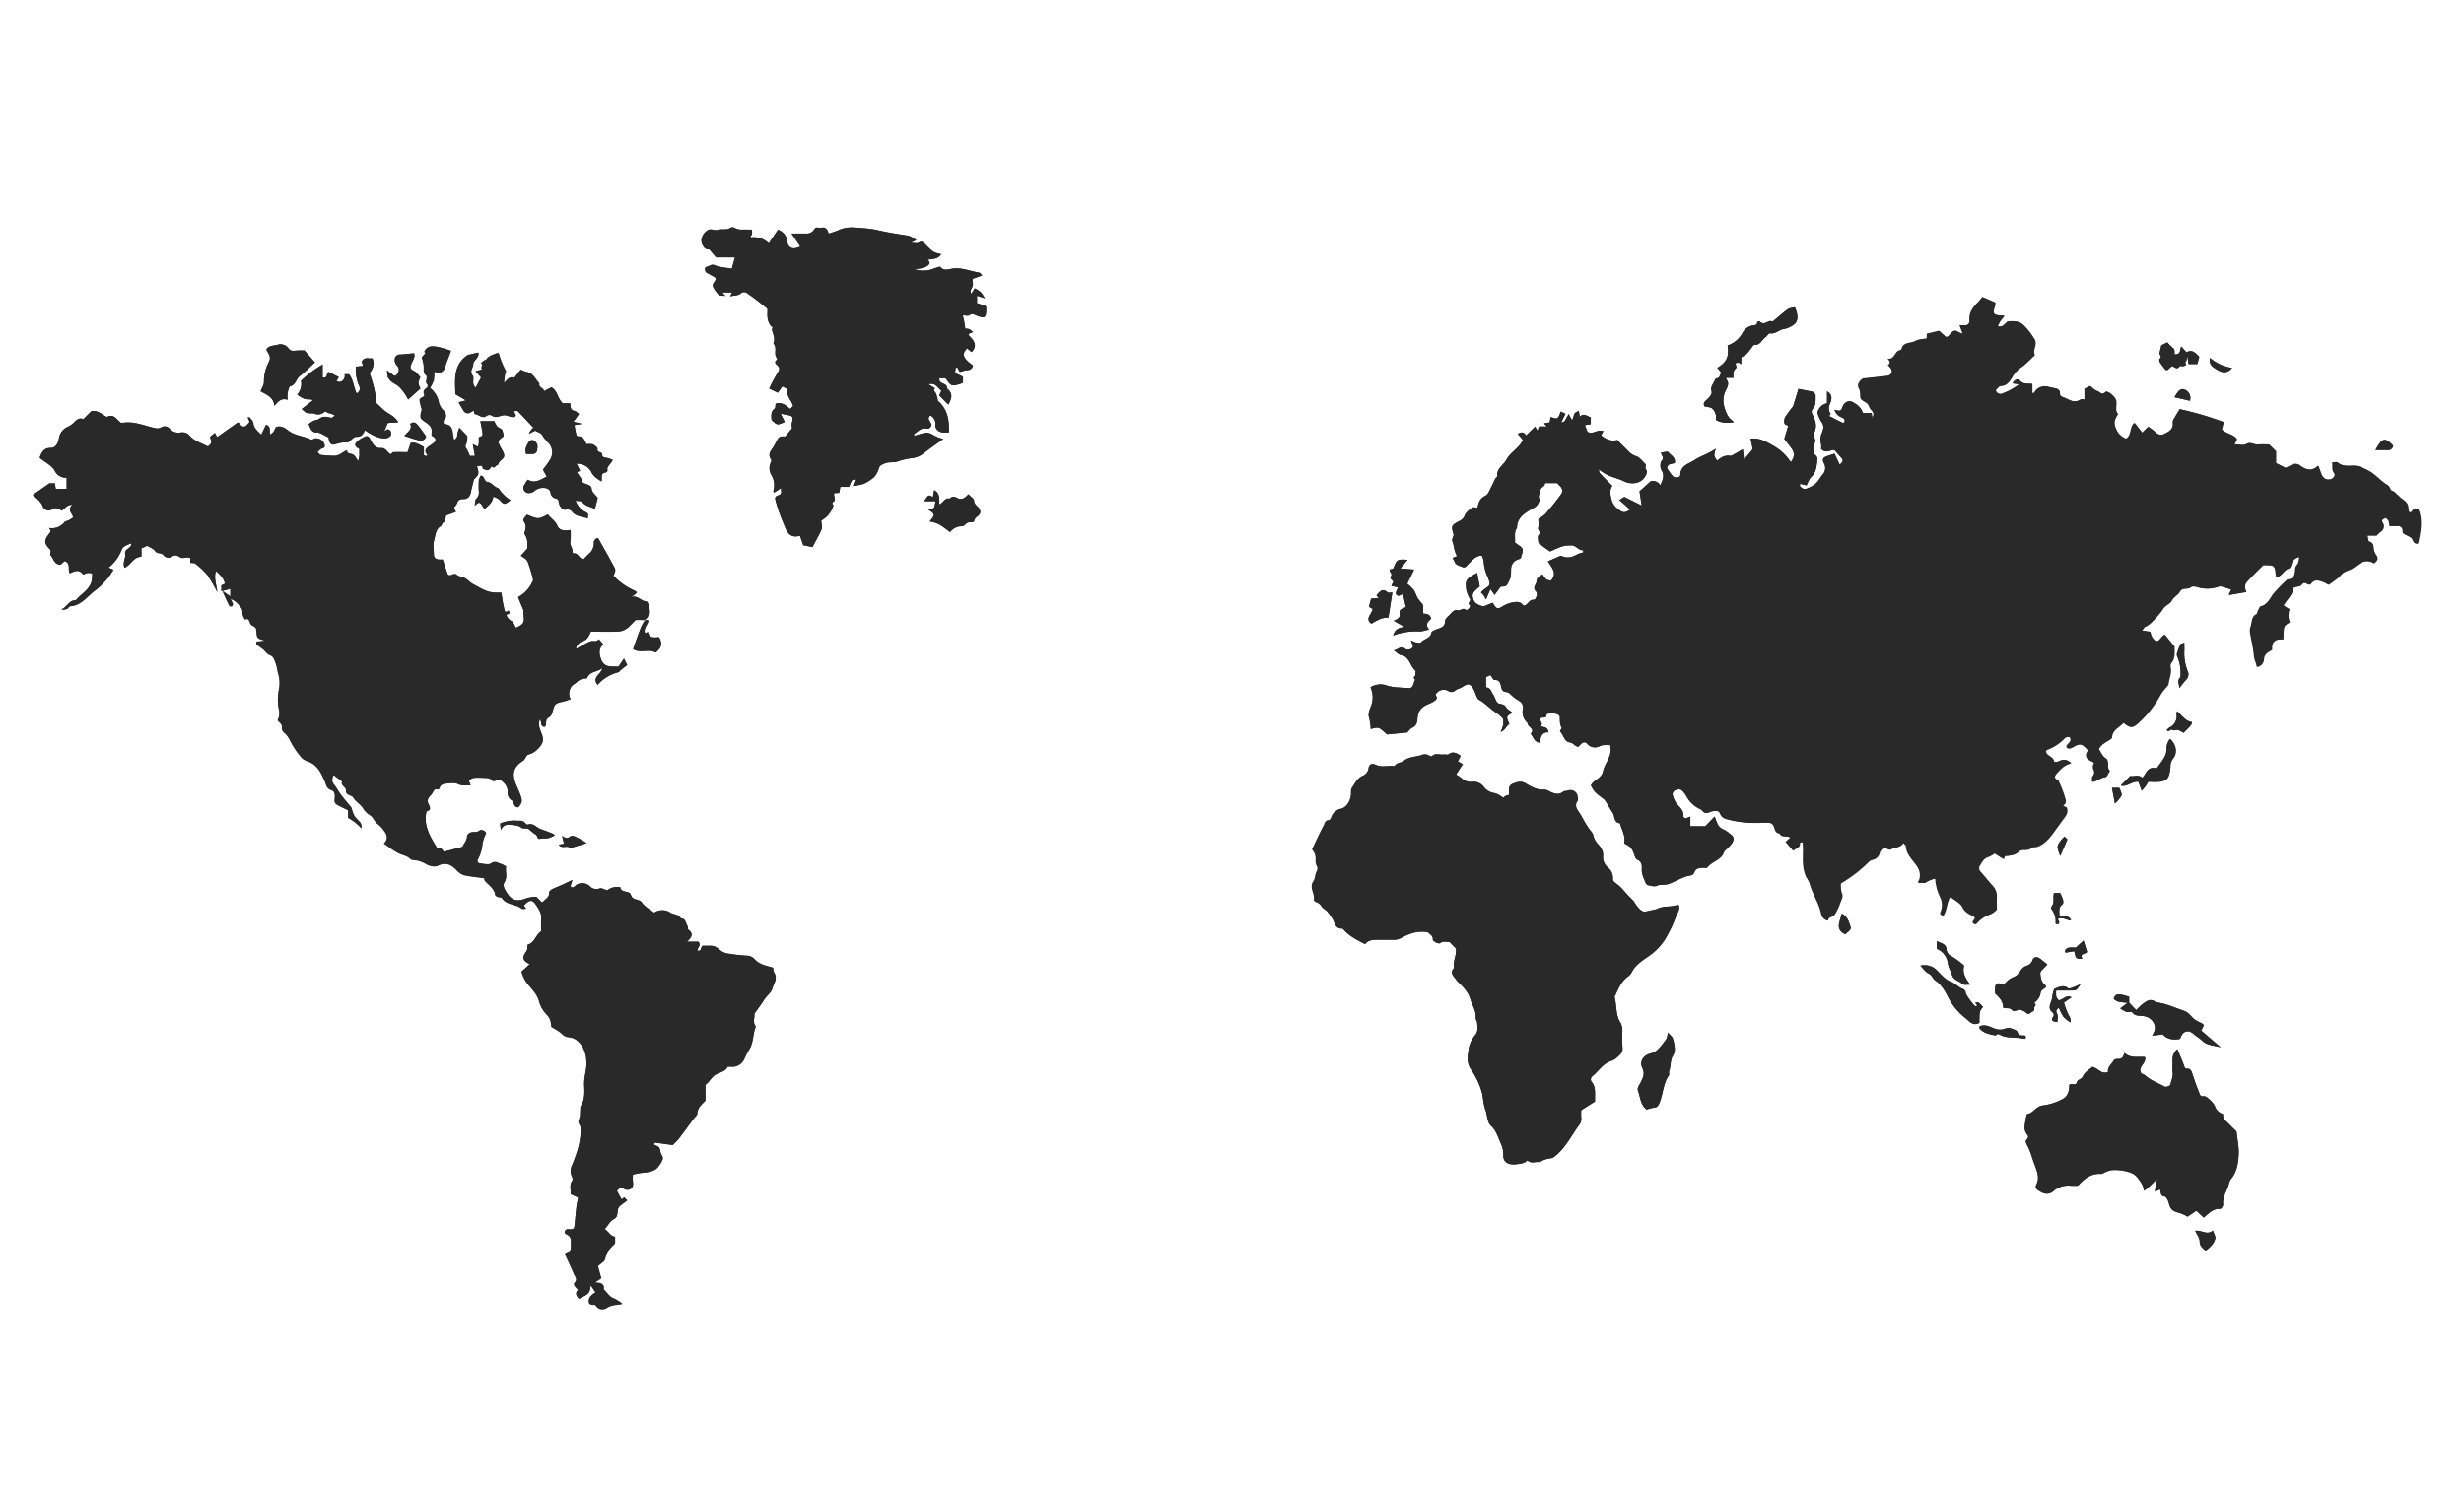 <svg xmlns="http://www.w3.org/2000/svg" viewBox="0 0 947 574"><defs><style>.cls-1{fill:#292929;}.cls-2{fill:none;}</style></defs><title>資產 4</title><g id="圖層_2" data-name="圖層 2"><g id="圖層_1-2" data-name="圖層 1"><path class="cls-1" d="M249.29,238.57c-.37-.15-.59-.32-.79-.3a1.09,1.09,0,0,0-.73.36,17.22,17.22,0,0,0-1.5,2.73c-1,2.63-1.93,5.3-2.94,8.11,2.71,1.87,6-.25,8.62,1.37,2.16-1.57,2.85-3.47,1.29-5.91-1.78.15-3.71.49-4.23-2l-1.08.51c-.74-1.91,1.08-3-.19-5.15,2.39-1.43,1.36-3.76,1.45-5.76,0-.49-.55-1.44-.84-1.43-2.06,0-3-2.44-6-1.66,1.07-.65,1.29-.75,1.47-.9s.6-.55.9-.82c-.22-.22-.41-.56-.68-.65a25.05,25.05,0,0,1-8.32-5.86c.87-2,.95-2.08,0-3.87-1.91-3.54-3.91-7-5.88-10.55a1.76,1.76,0,0,0-1.61,2.06,5.23,5.23,0,0,1-2,4.06c-.72.7-1.42,1.41-1.93,1.92-1.88.11-2-2.59-4-2.12a1,1,0,0,1-.29-.59c.1-1.47-1.13-2.62-.82-4.2a23.09,23.09,0,0,0,.05-4.25c-2.17.37-4.19.36-5.06-1.63s-2.52-2.88-3.64-4.34c-3.66,1.9-3.66,1.9-8,.11-1.23,1.3-1.7,2-1.21,2.65,1,1.38.71,2.69.28,4.1a1,1,0,0,0,0,.78c1.25,1.69,1.14,3.63,1,5.53l-2.45,2.7c2.11,1.4,2.37,1.53,2.92,3.09a59.35,59.35,0,0,1,1.76,6c.11.47-.32,1.09-.57,1.61a12.92,12.92,0,0,1-5.19,5.22l2.06,5,.17,3.2c.22,2.13-1.34,2.79-3.07,3.56-.54-.88-.9-2.21-1.71-2.59a4.32,4.32,0,0,1-2-2.44,3.72,3.72,0,0,0,1.24-.57c.12-.12-.21-.7-.34-1.08-1.49,1.43-1.58-.22-1.75-.93-.46-1.95-.72-3.95-1.06-5.9-1,0-1.86.05-2.73,0-3-.21-5.47-1.89-8-3.21-1.15-.59-2-1.67-3.17-2.32s-2.38-.57-3.19-1.28c-1.25-1.1-2.4,1-3.53-.25L170.14,215a9.3,9.3,0,0,1-1.66,0,1.78,1.78,0,0,1-1.74-1.91c0-1.87-.39-3.87.12-5.59s.5-4.1,2.56-5.33c.58-.35.4-1.65,1.57-1.51l.41-2.58,3.81-1.4-.78-1.57a7.87,7.87,0,0,0,1.28-1.8,2,2,0,0,1,2.15-1.54c1.95.07,2.83-1,3.16-2.82.28-1.5.7-3,1.12-4.69,2-2.07,2-2.07,1.17-5.15.83.22,2-1,2.24.87,0,.23.73.39,1.14.54,1.33.47,1.75-.56,2.28-1.41,1.2,1.4,1.62-.69,2.54-.56.11-1.43,1.59-1.82,2.14-2.87a2.48,2.48,0,0,0-.13-1.73,16.2,16.2,0,0,0-1-1.82c-1.37-2.67-1.37-2.68,1-4.48a6.77,6.77,0,0,0-.51-2.39c-.42-.62-1.41-.83-1.94-1.41a8.87,8.87,0,0,1-1.09-2H184.6c.2,1.08.39,2,.54,2.9a8.46,8.46,0,0,1,.29,2.47c0,.35-.89.58-1.43.9,0,.56,0,1.19,0,1.8s-.15,1.07-.26,1.78l-2.07-1,.85,4.52h-2a14.48,14.48,0,0,0-1.26-2.77,1.44,1.44,0,0,1-.11-1.88,8.61,8.61,0,0,0,.41-3l-3-3.17a10.18,10.18,0,0,0-.83,2.5,2.07,2.07,0,0,1-1.32,2.18c-.9-2.38.28-6-4-6.14,0-.56-.21-1.29,0-1.5,1.61-1.38.55-3.15-.16-3.79a6.79,6.79,0,0,1-1.88-3.77,9.23,9.23,0,0,0-3.22-4.82,16,16,0,0,0,1.43-2.94,16.39,16.39,0,0,0,.18-3.27c2.25.66,3.4.18,4.13-1.58.13-.32.12-.7.24-1,.66-1.8,1.35-3.59,2.06-5.48a38.6,38.6,0,0,0-5.3-1.53c-1.5-.22-3.19-.47-4.4,1.13-.46.61-.6.92,0,1.35a13.43,13.43,0,0,0-1.38,1.62c-.13.2.16.65.24,1a19.19,19.19,0,0,1,.46,2.43c.1,1.32-.34,2.76,1.12,3.69.11.07,0,.51,0,.77,0,.68-.4,1.64-.09,2,.91,1,.49,1.55-.28,2.12a1.61,1.61,0,0,0-.69,1.94c.76,1.71-1.9,1.1-1.64,2.72a23.14,23.14,0,0,0,.84,3.43c0,.08-.11.2-.14.31-.69,3-.68,3,1.9,4.73,1.37.95,2.39,2.11,2,4a3.67,3.67,0,0,0,.07,1c1.34.66,1.85,1.6,1.18,2.31a16.74,16.74,0,0,1-2.28,1.7c-1.06.78-1.92,1.63-.85,3,.58.74,0,.72-.47.72-.21,0-.41-.2-.75-.37v-3.13c-3.06-1.63-3.06-1.63-4.91-1.54l-1.22,3.58c-1.93,0-3.68-.05-5.42,0-.36,0-.69.57-1,.83-1.58-.63-2-2.57-3.79-2.41s-2.94-1-3.76-2.53c-1.33-2.45-1.36-2.48-3.68-1.19a7.92,7.92,0,0,0-2,1.49c-.88,1-.52,1.74,1.12,2.59-.15,1.36.23,2.81-.48,4.68-.87-1.12-1.32-2.22-2.12-2.6s-2.18-.09-2.25-1.59c-1.67.76-3,2.22-5.06,2.15-1.7-.06-3.41-.17-5.1-.38-.36,0-.65-.62-1.18-1.18.77-.59,1.26-1.25,1.86-1.37,1.24-.24.9-1.18.75-1.7a3.32,3.32,0,0,0-3.46-2.08c-.52.06-1.18.7-1.48.54-2.87-1.53-6.37-1.51-9-3.65-1.31-1.06-2.77-1.88-4.57-1.24-.82,1.89-1.09,2.25-2.24,2.89-.59-1.2.5-3.12-1.59-3.75l-1.81,3.86c-1.41-1.47-2.92-2.51-3.13-4.57-.08-.73-.81-1.4-1.28-2.07-.07-.1-.33-.06-.82-.12l.78,1.81c-.75.63-1.26,2-2.7,1.72-.6-.14-1.06-.94-1.75-1.6L83.44,168l-.85-1.59-1.85,1.47c.22,1,.6,1.7.45,2.28s-.84,1-1.26,1.49c-2.61-1.46-5.34-2.07-7.19-4.37a3.71,3.71,0,0,0-3.27-1.06,4.44,4.44,0,0,1-4.26-1.42,2.5,2.5,0,0,0-3.3-.5c-1.22.62-2.11.31-3.36,0-3.68-.92-7.33-2.42-11.27-1.81a3.9,3.9,0,0,1-1-.07l-.87-.87c-1.14-1.14-2.2-2.33-4.13-1.36-.38.19-1.25-.48-1.82-.86-1.32-.87-2.65-1.66-4.41-1.23l-3,3c-1.29-.59-2.37,0-3.4,1.08A9.27,9.27,0,0,1,26,164.07a5.73,5.73,0,0,0-3.4,4.58c-.26,1.41-1.12,3.54-3.08,3.52-2.52,0-3.43,1.4-4.14,3.33a1,1,0,0,0-.07.56c2.09,1.7,4.54,2.86,5.63,4.78a4.76,4.76,0,0,0,4.65,2.78v4.3h-4.2l-.33-2.14H19l-6.42,4.45c1.57,1.47,3,2.43,3.77,4.29a2.42,2.42,0,0,0,3.8,1.11c1-.67,2.57-.15,3.43.65,1.4-.67,1.82-2.3,4.21-2.29-2.07,2-.12,3.21.34,4.88-.59.38-1.15.79-1.77,1.12s-1.23.29-1.58.67a6.13,6.13,0,0,1-6,2.27c.7.91.83,1.25.24,2-2.31,2.89-2.14,4,.31,6.4.3.3,0,1.17,0,2.06,1.15.94,1.29,3.55,3.85,3.68l1.64-1.42c2.55,1,1,3.2,2,4.71,1.76-.85,3.6-1.72,5.09.45,0,0,.36-.07.51-.17a3.16,3.16,0,0,1,3.05-.1c-.18,1.41,0,2.63-.68,4-1.31,2.71-3.93,4-5.69,6.2-2.69-.18-3.41,2.85-5.65,3.52a4.53,4.53,0,0,0,2.31-.23c.43-.17.71-.95,1.08-1,4.14-.21,6.42-3.51,9.24-5.72A27.58,27.58,0,0,0,43.6,219l-1.92-.79a15.51,15.51,0,0,0,4.92-6.53c.74-1.95,2.19-2.08,3.85-2.87.19,2.22-2.78,1.95-2.35,4.23.28,1.51-1.13,3.26-.22,5.21,2.51-1.12,3.39-4.27,6.46-4.23v-3.27l2.24-1c1.08.71,2.38,1.14,3,2,.85,1.26,2.37.51,3.18,1.53a2.43,2.43,0,0,0,3.56.47,2.1,2.1,0,0,1,2.33.1c1.36.67.87.72,3.36.35a3.54,3.54,0,0,1,1.11.25v1.86c.72.09,1.48,0,1.87.28A30,30,0,0,1,79.69,221a57.66,57.66,0,0,1,3.87,6.63c-.39-3.14-1.4-5.56-.52-8.14,1.55,1.36,3,2.7,3.47,4.87l-1.38.66v2.12l3.45-.9v3l-3-2.13c1.08,2.38,1.78,4,2.57,5.59a1,1,0,0,0,1,.25,1,1,0,0,0,.39-.89,15.09,15.09,0,0,0-1-2.09c2.62,1.32,2.5,1.41,4.15,3.46.76.95.4,1.86.63,2.76a9.83,9.83,0,0,0,.91,1.87c1.61-.89,1.57.88,2,1.46s.44.82,1.12,1a2,2,0,0,1,1.27,2c.14,2.78.24,2.78,3.57,3.69l-3.59.38c0,.5-.1.88,0,1,.84.66,1.75,1.22,2.58,1.89s1.52,1.82,2.48,2.16c1.67.59,1.9,2,2.36,3.26s.56,2.76,1,4.1a12.94,12.94,0,0,1,.16,6.33,19.42,19.42,0,0,0,.05,7.23,5.78,5.78,0,0,1-.48,4.19c.65.84,1.93,1.42,1.64,3a2.4,2.4,0,0,0,.93,1.8c1.77,1.4,2.34,3.55,3.52,5.31a34.72,34.72,0,0,0,3.4,4.57,8.46,8.46,0,0,0,2.78,1.37c3.2,1.43,4.5,4.35,5.81,7.28.6,1.33.65,2.86,2.53,3.5,1.46.49,1.53,1.71,1.27,4a1.88,1.88,0,0,0,.74,1.5c1.39.82,2.88,1.47,4.48,2.25v2.92a19.52,19.52,0,0,1,5.13,4.06,3.47,3.47,0,0,0-.6-2.35c-2.17-2.23-2.22-2.19-3.06-4.69a3.26,3.26,0,0,0-.33-1c-1.21-1.51-2.52-2.94-3.68-4.49s-1.88-3-3-4.38c-.89-1.15-.66-2.14-.08-3.63l3.3,2.45c-.67,1.67,1.59,2.08,1.5,3.5-.12,2,2.13,1.56,2.89,2.85.86,1.46,2.61,2.38,3.56,3.81a8,8,0,0,0,2.88,2.93c1.16.64,1.63,2.44,2.76,3.22a12.4,12.4,0,0,1,2.75,3c1,1.29,1.48,3-.26,4.59,2.25,1.47,4.11,3.07,6.25,4,1.3.54,2.69.75,3.76,1.8a2,2,0,0,0,1.26.53,10.39,10.39,0,0,1,5,1.6c1.55.82,3.34,1.16,4.55.57,3.2-1.56,5.28-.19,7.3,1.93a6.14,6.14,0,0,0,3.33,1.9c2.35.43,4.73.68,7.09,1,.09.34.08.76.28,1,1.47,1.72,3.65,2.91,4,5.48,0,.31.71.6,1.14.77s1.17,0,1.34.32c1.79,2.85,5.42,2.25,7.69,4.17.27.23.9,0,1.68,0l-.94-1.12c.23-.24.45-.52.71-.76,1.71-1.57,2.61-1.63,3.84.16s2.43,3.5,2.18,5.85a45.3,45.3,0,0,0,0,4.58c-2.16,1.26-2.47,4.45-5.25,5.17-.07,2-.07,2-.81,3-1.38,2-1,3,1.66,4.46l-3.16,2.85a12.63,12.63,0,0,0,3,5.49c1.36,1.69,2.94,3.3,3.63,5.59a11.93,11.93,0,0,0,3.08,5.48,5.29,5.29,0,0,1,1.31,2.06,14.13,14.13,0,0,1,.45,2.59c.67.39,1.18.65,1.66,1a14.15,14.15,0,0,1,2.58,1.88c.94,1,2,1,3.27,1.26,2,.34,3.43,2,4.46,3.53a12.08,12.08,0,0,1,1.43,5c.43,3.22-.9,6.26-.81,9.44.09,2.88.37,5.81-1.34,8.44-.23.36-.09,1-.14,1.43-.13,1.19.05,2.57-.49,3.53-.8,1.42.57,2.15.62,3.34.18,5-1.37,9.61-3.19,14.11a5.13,5.13,0,0,0-.24,4.41c.24.52.5,1.38.26,1.71-1.38,1.82-.39,3.74-.67,5.24l2.89,1.31c-.28,1.44-.54,2.46-.66,3.49-.29,2.52-.49,5-.77,7.56-.12,1.07-.81,1.36-2.28,1.18-.93-.11-1.44.38-1.47,1.4.85.77,2.21.94,2.38,2.67.11,1.11,0,2.1,0,3.14,0,1.85-2.17,1.31-2.24,2.4,1.22,2.66,2.4,5,3.39,7.51.42,1,1.63,2.18.23,3.45a1.14,1.14,0,0,0,0,1.08,14.8,14.8,0,0,0,1.46,1.64,1.58,1.58,0,0,0-.7,1.93,5.65,5.65,0,0,0,1,1.45c4-2.06,4-2.06,4.47-5.19l1.85,2.65a4.23,4.23,0,0,1-.31.31,7.39,7.39,0,0,0-1.78,1.46,2.93,2.93,0,0,0-.44,2.14c.29,1,1.32.91,2.22.88.17,0,.4.28.54.47a2.94,2.94,0,0,0,4,.82c1.79-1.22,3.74-1.22,6.08-1.56a15.34,15.34,0,0,0-3.09-2c-1.94-.6-2.74-2.36-4.09-3.55.38-2.34-1.34-2.49-3.46-2.68l2.5-1.6-1.27-4.7c1-1,2.72-1.87,2.84-2.93.31-2.78,2.25-4.19,3.77-5.85V475.4c-1.89-.31-2.49-2-4-3,1.39-1.33,1.93-3,3.63-3.86,1.92-1,.78-3.41,2-4.76a11.81,11.81,0,0,1,1.63-1.28l1.38-1.1-1.12-1.12-1,.85-1.86-3.4c.87-.58,1.1-1.77,2.55-.84,1.88,1.21,4.15.05,3.64-2.53a15.11,15.11,0,0,1,0-2.88c1.11-.21,2-.41,3-.56s2.16-.18,3.19-.45a6.76,6.76,0,0,0,2.85-1.2,11.48,11.48,0,0,0,2.2-3.18,2,2,0,0,0,0-1.8c-1.07-1.06-.28-3.06-2-3.71a11.56,11.56,0,0,1-1.25-.66l.43-.69,6.84.93a26.61,26.61,0,0,0,2.3-2.33c1.95-2.55,3.82-5.16,5.73-7.74.5-.67,1.4-1.32,1.43-2,.1-2.34,1.8-3.58,3.14-5V417c1.59-1.07,2.26-3,4-3.94s3.7-1.2,4.53-3c1,0,1.72,0,2.47,0a5.11,5.11,0,0,0,4-3.12,30.88,30.88,0,0,1,1.94-3.69c1.6-2.67,1.25-5.88,2.43-8.66-1.4-1.65-.27-3.54-.6-4.83,1.08-1.52,1.92-2.69,2.75-3.86.54-.77,1-1.58,1.6-2.33.86-1.15,2.18-2.15,2.55-3.43.58-2,2.26-4,.69-6.35a4,4,0,0,1-.3-1.74c-2.67-.83-5.13-1.18-7-3.15a4.32,4.32,0,0,0-2.7-1.48,60,60,0,0,1-7.2-.76,6.21,6.21,0,0,1-3.58-1.44c-2.22-1.79-2.34-1.64-5.67-1.63h-1.09c-.66.62-.26,2.26-1.91,1.86-.08-1.13,1.62-2,.35-3.43H264c1.71-1.58,2.68-3,.54-4.59-.28-.2-.06-1-.3-1.34-.75-1.08-.64-2.95-2.59-3-.8-1.66-2.67-1.42-4-2.2a5.66,5.66,0,0,0-6.27,0c-1.66-1.32-3.54-2.27-4.59-3.79-1.15-1.67-3.7-.87-4.29-2.94s-3.74-.61-4.06-3a5.81,5.81,0,0,0-5.08,1.16c-1.08-.32-2.11-1-2.84-.78a3.56,3.56,0,0,1-3.92-.87,4.17,4.17,0,0,0-5.24-.38c-.56.35-1.19,1.55-2.15.38l.76-2.38c-1.53.74-2.87,1.41-4.22,2-1.15.53-2.36.95-3.49,1.53-.5.26-1.25.86-1.21,1.24.2,1.88-1.42,2.48-2.3,3.58a1.67,1.67,0,0,1-.51.3l-2.12-2.13a11.32,11.32,0,0,0-4.23.67c-3.51,1.28-5.35.6-7.26-2.49-.66-1.06-1.57-2.53-.83-3.7,1.37-2.15.27-4.26.7-6.12a7.87,7.87,0,0,0-1.82-1c-1.26-.25-2.27-1.47-3.94-.24-1,.71-2.9.17-4.39,0a1,1,0,0,1-.71-1.55,15.14,15.14,0,0,0,1.73-5.61,12.8,12.8,0,0,1,1.46-4.45c-.63-1.16-2-1.48-2.58-1-1.34,1.11-3.22,0-4.34,1.36-.15.19-.42.38-.42.57.07,1.9-1.36,3.15-1.76,4.32l-7.21,1.91a3.52,3.52,0,0,0-.93-1.17,5.31,5.31,0,0,0-1.7-.46c-2.69-4.38-5.22-8.61-4-13.9.57-.29,1.61-.33,1.28-1.55a2.3,2.3,0,0,0-.17-.68c-1.09-1.6-.74-2.89.65-4.14.59-.53.8-1.47,1.38-2s1.71.57,2-1c.09-.54,1.18-1.22,1.87-1.29,1.72-.17,3.75-.57,5.15.13,1.79.9,3.26.26,4.82.48-.27-.77-.77-1.53-.58-1.78a2.88,2.88,0,0,1,1.74-1.09,24.8,24.8,0,0,1,3.74,0c1.2,0,2.33-.15,3.39,1,.8.85,2.12-.79,3.16-.18a6.15,6.15,0,0,1,2.07,2,4.74,4.74,0,0,1,.74,2.66,3.22,3.22,0,0,0,1.53,3.13c1.06.73.63,2.84,2.57,2.68,1.42-1.7,1.56-2.38.79-4.53-.47-1.3-1-2.57-1.58-3.84-1.87-4.34-1.3-7,2.62-9.53,1-.68.86-2.09,2.3-2.43a7.41,7.41,0,0,0,3.25-2c1.53-1.52,2.63-3.05,1.63-5.67-.62-1.63-1.69-3.65-.72-5.88.72,1.1,0,2.72,1.69,3,.18-.18.46-.33.51-.53.22-.92.07-2.21.63-2.68s1.48-.95,1.74-1.9c.09-.33.28-.64.35-1,.56-2.57,1-3,3.59-3.53,1.1-.23,2.16-.66,3.26-1a4.36,4.36,0,0,1-.1-4.11c.48-1.35,1.82-1.77,2.69-2.63a4.67,4.67,0,0,1,3.62-1.23c1.19-2.89,3.88-2.32,6-4-.58,2.6-4.16,3.5-1.83,6.45a15.67,15.67,0,0,1,8-4.86c.31-.08.51-.53.81-.76.81-.65,1.65-1.28,2.55-2l-1.25-2.49-2.11,3.14c-2.56-.2-5.38.62-6.67-2.82-.84-2.24-.93-4.16.83-5.8l-1.73-1.94c-.83,1.25-2.1.5-3.1.81a17.36,17.36,0,0,0-2.81,1.37c-.87.46-1.71,1-2.88,1.62a3.62,3.62,0,0,1,2.56-3c1.83-.57,2.51-2.17,3.2-3.74,3.25,0,6.5.06,9.75,0a6.78,6.78,0,0,0,5.13-2.08c.75-.83,1.58-1.6,2.38-2.39A34.93,34.93,0,0,1,249.29,238.57Zm470.33-77.63-.24-2.23H716c-.73-2.25-2.43-3.38-4.25-4.3-1.23-.62-3,.4-3.49,1.82-.62,1.78-.9,1.91-3.15,1.29a4.52,4.52,0,0,0,2.94,3c.63.24,1.58,1,.44,2.13L703,159.89c.22-.31.65-.74.58-.83-1-1.48-.74-2.78-.07-4.39.52-1.27.8-3.1-1.31-4.24V155a4.7,4.7,0,0,0-3.68,3.68,14.24,14.24,0,0,0,1.49,3.41c1.13,1.38.85,2.76.33,4.08a6.35,6.35,0,0,0-.42,4.48,5.27,5.27,0,0,1,0,1.8c1.65,2,3.22.56,5.1.49.68.76,1.5,1.69,2.33,2.61,1.22,1.34,1.17,1.71-.28,3.07l-2-4.24-2.63.86c-1.78.59-2.26,1.2-1.38,2.89a3.68,3.68,0,0,1-.57,4.29c-1.27,1.48-2,3.35-4,4.4-2.37,1.21-3.13,1.72-4.64.11-.17-.18,0-.66,0-1l2.47.63c.67-1.23,1-2.48,1.81-3.23,2-1.82,2-4.21,2.35-6.55a2,2,0,0,0-.49-1.62c-1.43-1-1-2.46-.94-3.75,0-.65.65-1.29.65-1.94s-.5-1.28-.67-1.95a1.58,1.58,0,0,1,.14-1.05c1.27-2.37.71-4.66-.43-6.83-.52-1-.71-1.7.06-2.59,1.11-1.29,1-2.89,1-4.47a1.85,1.85,0,0,0-1.57-2.1l-5-1-2.06,6.72a47.77,47.77,0,0,0-3.1,4.18,3.77,3.77,0,0,0-.19,2.47c.07.34.93.52,1.41.76l-1.5,5.1c.15.13,2.89,3.77,3,3.93,1.08,1.7.79,3.29-.51,5a19.22,19.22,0,0,0-6.65-6.27c-2.69-1.54-5.21-3.13-8.78-2.78l.81,4.06-3.37,4-.45-4c-1.28.76-2.26,1.37-3.27,1.93-.5.28-1.1.71-1.59.63-2-.3-3.5.51-5,1.88a7.31,7.31,0,0,1-1.13-2.06,8.9,8.9,0,0,1,.64-2.61c-2.93,2.1-5.84,2.83-8.22,4.41-2.14,1.43-5.34,2-5.45,5.67,0,1.18-2,1.43-3,.39a27.06,27.06,0,0,1-2.13-3c.43-1.92,2-1.48,3-1.94.4-2.37-1.74-3-2.66-4.37l-2.55.34c-.12,1.22,1.43,1.86.18,3.17a3.78,3.78,0,0,0-.09,3.56c1.34,2.15.47,3.86-.45,5.89a3.25,3.25,0,0,0-3.71-1.53l-4.27,3.83.84,5.48L624.32,191l-1.92,1.19,4.1,3.66c-1.92,1.45-2.78,1.39-4.71-.23a6.2,6.2,0,0,1-2.49-4c-.42-1.67-.68-3.3.39-4.87-1.53-1.53-3.15-3.1-4.69-4.73-.32-.33-.34-.94-.58-1.64a28.33,28.33,0,0,0,3.58,2.28c2,.88,4.19,1.38,6.15,2.34a7.26,7.26,0,0,0,4.58.63,5.1,5.1,0,0,0,3.49-2.34c.52-.87,1.13-1.86.33-3-.28-.42,0-1.19,0-1.81-1.25-1.12-2.29-2.69-3.68-3.11a7,7,0,0,1-3-1.93c-1.44-1.39-2.82-2.83-4.27-4.3-2.45.62-4.47-.32-6.21-1.79l.86-1.62c-2.24-.86-4.12,1.49-6.1.25l-1-2.56,2.26-.37v-2.65c-1.46-.39-2.72-1.8-4.2-.18l-.41-2.3c-1.71.88-1.7.88-2,2.19-.07.29-.21.56-.57,1.51l-1.31-2.47c-.54.95-.82,1.46-1.12,2a1.89,1.89,0,0,1-1.76,1.24l1.62-3.36-1.75-.85c-.46.95-.67,2.1-1.33,2.5s-1.65-.19-2.63-.36l-.3,2-2.19.39,1.06,1.21h-3l-.56,1.66L590,164l-3.41,3.41c-1-1.54-1.92-1.33-3.22-.59l2,2.28c-1.48,3.22-4.77,4.67-6.34,7.57-1.16,2.15-3.91,3.42-3.53,6.43,0,.23-.54.5-.71.81-.53,1-1,2.11-1.52,3.12-.68,1.22-1.2,3-2.26,3.47-2.28,1.09-2.84,2.95-3.1,4.71-.83-.05-1.65-.36-2-.08-1.08.83-2.45,1.73-2.86,2.9-.85,2.41-3.43,2.4-4.65,4-.49.63-.09,2.16.25,3.16s-.82,1.81-.38,2.91c.65,1.61.6,3.42,1.44,5,.7,1.35-1.06.88-1.35,1.42a8.61,8.61,0,0,1,.68,1.29c.48,1.49,1.95,1.63,3.06,2.15s1.73-.64,2.42-1.3c1.38-1.32,2.56-2.93,5-3.16a7.5,7.5,0,0,1,.74,2.21,17.19,17.19,0,0,0,1.57,6.11c1.16,2.88,1.17,3.06-1.45,4.75a8.73,8.73,0,0,0-1.16,1.16,14.57,14.57,0,0,1,1.07,1.18c.28.39.48.83.86,1.52l1.71-4,1.6,2.25,2.33-3.17c2.48-.13,2.22-.26,3.35-2.46.75-1.46.56-2.82.65-4.24a3.9,3.9,0,0,1,2.89-3.84c.31-.11.77-.26.84-.48.32-1.13.92-2.38.66-3.4-.21-.84-1.47-1.42-2.27-2.11a5,5,0,0,0-.63-.39c.21-1.88-.49-3.9.78-5.66,0-3.48,2.3-5.32,5-6.87,1.22-.7,2.61-1.28,3.23-2.71.21-.48.65-1.19.48-1.43-.8-1.11,0-1.92.12-2.9.16-1.33.85-1.71,1.64-2.32.22-.17.19-.64.28-1h4.68c.38.4.79.87,1.25,1.3a2.25,2.25,0,0,1,.28,3c-1.89,2.64-3.95,5.16-6.08,7.61a11.86,11.86,0,0,1-2.64,1.81c0,1.42.25,2.51-.07,3.4s1.38,1.68.15,2.86c-.5.48-.08,1.91-.08,3,.73.56,1.48,1.17,2.26,1.74s1.54,1.07,2.26,1.56c4.86-2.25,5.51-2.34,8.19-2.34,1.81,0,2.69,2,4.49,1.85l.06.87a10.37,10.37,0,0,0-2.24.7c-2,1.13-3.93,1.71-6.11.65a.72.72,0,0,0-.52,0c-1.59.68-3.18,1.38-4.73,2.06,1.52,2.53,3.75,4.63,1.11,7.44-1.83-.33-1.83-.33-3.26-2.44-.93.75-2.18,1.3-2.21,2.65s-1.78,2.39-.16,4c.77.76-.14,3.21-.91,3.14-2-.17-2.16,2.31-4.06,2.2-.9-1.6-2.66-1.52-4.37-1.14a12.2,12.2,0,0,0-3.52,1.42c-.76.45-1.58,1.08-2.3.64s-1.13-1.39-1.59-2c-1.07.44-2.11.95-3.21,1.3-.84.27-3.34-.89-3.76-1.72a5.78,5.78,0,0,1-.75-2.29,3,3,0,0,1,.83-1.79,17.76,17.76,0,0,1,1.94-1.73l-1-5.24c-4.34,2.35-4.58,2.73-4.16,6.47a4,4,0,0,0,.3,1,10,10,0,0,0,1.1,2.53c.69.88-1.32,1.46,0,2.47.52.4-1,2.2-1.55,1.74-1.26-1.06-2.07.53-3.22.17-.92-.29-1.93.5-2.61,1.31s-2.12,1.86-2.14,2.82c-.06,2.58-2,2.62-3.54,3.3-.64.28-1.66.65-1.72,1.1-.36,2.4-2.9,2.39-4.07,3.87-.24.31-1.3,0-2-.06a10.5,10.5,0,0,1-1.83-.81l.87,2.38a2.21,2.21,0,0,1-3.1.92c-1.77-1.42-2.43.24-4.34.59,1.28.89,1.86,1.61,2.55,1.72,3.53.54,3.64,4.24,5.76,6.08.25.22-.09,1,.06,1.45.21.64-1.41.94-.26,1.78.17.12-.35,1.17-.52,1.8-.28,1-.76,1.8-2,1.68-2.76-.27-5.65-.14-8.23-1a7.12,7.12,0,0,0-6.33.67,9.3,9.3,0,0,1,.16,7.38c-.55,1.27-1.15,2.94-.74,4.09a20.67,20.67,0,0,1,.67,4.56c3.09-.83,3.09-.83,6.28,2.09l7.76-.77c.57-.57,1.08-1.42,1.83-1.76,1.63-.75,2-2,2.1-3.61.15-2.9,1.6-4.58,4.54-5.68a9.68,9.68,0,0,0,2.41-1.39c.3-.23.59-1,.44-1.21-.32-.51-.71-.69-.1-1.39a3.52,3.52,0,0,1,4.6-.87,2.09,2.09,0,0,0,2.61-.21c.8-.63,1.92-.82,2.78-1.38,2.16-1.39,2.77-1.38,4.14.6a18.15,18.15,0,0,1,1.1,2.54c.3.63.55,1.48,1.07,1.77,2.64,1.45,4.59,3.79,7.15,5.34a15.16,15.16,0,0,1,2.22,2.08,14.07,14.07,0,0,1,0,2.34,16.71,16.71,0,0,1-1,2.67c2-.83,2.14-2.51,3.36-3-1.3-3-1.3-3,1.2-4.42-.85-.71-2.06-1.3-2.61-2.27-.83-1.46-2.63-.69-3.4-1.83-.57-.85-.78-2-1.38-2.79-.79-1.09-1-2.82-2.79-2.82v-4l1.73-.76c.53.71,1.07,1.93,1.5,1.89,2.06-.16,2.35,1.36,2.6,2.63s.71,2,2.08,2a2.93,2.93,0,0,1,1.49.87,15.86,15.86,0,0,0,3.11,2.44,3,3,0,0,1,1.66,3.41,5.5,5.5,0,0,0,1.83,5.22c-.22,1.55,3.21,2.09,1.15,4.15,1.12,1.12,1.27,3.23,3.57,3.42.27-2,.49-4.1,3.25-4a2,2,0,0,0-1.88-2,4.51,4.51,0,0,1-1.08-.47c1.3-1-1-2.09-.09-2.9s2.25.4,2.34-1.46c0-.6,3.67-.59,4.41,0,.28.23.68.53.7.82.1,1.43-.13,2.88.72,4.22.16.26-.76,1.37-.64,1.47,1.43,1.27,1.59,4,3.67,4.19,1.46.15,1.89,1.51,3.34,1.69.25-.25.6-.57.92-.91.79-.86,1.79-1.14,2.53-.2a3.83,3.83,0,0,0,4.75.89c1.54-.73,2.78-.29,4-.57,1.25,4.2-1.94,6.9-2.65,10.27-.61,2.85-3.64,3.25-4.67,5.42,1.48,2.64,1.49,2.63,4.54,4.91a4.25,4.25,0,0,1,1.05,1.06c.94,1.48,1.76,3,2.75,4.48s.3,3.77,2.78,4.06c.09,0,.13.42.2.64.78,2.34,2.06,4.57,1.46,7.08,2.62,1.4,2.91,1.77,3.8,4.17.28.75.58,1.83,1.16,2.08,1.83.77,1.89,2.21,1.81,3.75-.08,1.73.68,3.2,1.28,4.73.3.77.5,1.29,1.61,1.46s2,.57,3.18,0,2.52-.06,3.9-.49c3-.93,5.58-2.91,8.75-3.36a2,2,0,0,0,1.4-1c.49-1.81,1.88-1.85,3.3-1.95.61,0,1.54.16,1.78-.15,1.74-2.37,5.3-2.73,6.35-5.85.2-.59.92-1,1.38-1.5.91-1,2-1.9,2.29-3.28s-1.24-2-2.06-2.86a14.79,14.79,0,0,0-2.4-1.38,4.47,4.47,0,0,1-1.48-1.41,27.35,27.35,0,0,1-1.27-3.26l-3.63,3.76h-5.75v-3.71l-1.92.73c-.29-.29-.81-.58-.78-.82.25-2.12-1.1-3.32-2.38-4.68A8.42,8.42,0,0,1,643,306a1.71,1.71,0,0,1,.86-2.21c1-.41,2.12-.72,3,.28a10.07,10.07,0,0,1,1.32,1.7,11.52,11.52,0,0,0,5.43,5.25,2.41,2.41,0,0,1,.85.65c.85,1,1.66,1,2.87.43a5.64,5.64,0,0,1,3.21-.26c.47.08.74,1.12,1.16,1.68a3.4,3.4,0,0,0,2,1.31,42.53,42.53,0,0,0,8,1.38,63.65,63.65,0,0,0,7.12,0c1.62-.06,2.78.13,3.32,2,.21.76.54,2.16,2,2.1.71,1.82,2.68.69,4.15,1.67l-1.84,1.58,2.92,3.42c.83-1.05,2.7-1,2.42-3a9.32,9.32,0,0,1,1.24-.35c.49,4.15-.46,8.1.82,11.94a6.72,6.72,0,0,0,1,2.24A8.05,8.05,0,0,1,696,340.4c1.12,3.53,3.2,6.67,4.07,10.33.26,1.1.6,2.61,2.57,3.13,0-1.63,2-1.08,2.74-2.62a20.62,20.62,0,0,0,1.69-3.44c.37-1.34,1.42-2.91,1-4a10.07,10.07,0,0,1-.51-4.23,53.1,53.1,0,0,0,10.86-8.4,3.47,3.47,0,0,1,1.56-.71,3.36,3.36,0,0,0,2.52-2.74,2.4,2.4,0,0,1,2.87-1.5c.43.13,1,.53,1.25.38,1.58-1.05,3.8-.54,5.09-2.69.53.72,1.06,1.1,1.08,1.52.22,3.46,3,5.47,4.6,8.15a5.86,5.86,0,0,1,.66,4.12,6.12,6.12,0,0,1-.75,1.57c1.39.11,2.35.46,3.43-.37a11.94,11.94,0,0,1,3.31-1.2,19.46,19.46,0,0,0,1.69,6.8,6.82,6.82,0,0,1,.43,5.94c-.72,1.53.71,1,.62,1.82,1.77-2.43,1.31-5.42,2.92-7.57,1.77,1.45,4,2.45,4.81,4.13,1.09,2.24,3.1,2.69,4.69,3.83.34.95-1.65,1.54-.27,2.54.24,0,.61.06.71-.07a12.06,12.06,0,0,1,5.59-3.73,9.27,9.27,0,0,0,2.25-1.71c0-1.74-.07-3.36,0-5a5.94,5.94,0,0,0-1.86-4.5c-1.47-1.62-2.8-3.35-4.27-5a1.89,1.89,0,0,1-.28-2.6c.79-1.38,1.48-2.66,3.17-3.15a12.6,12.6,0,0,0,2.51-1.42l3.47,2.22c.17-.4.33-1.19.52-1.2,1.81-.07,3.88-.3,5-1.48,1.52-1.66,3.63-.12,5.06-1.61.51-.54,1.72-.13,2.72-.59,2.94-1.35,4.69-3.75,6.46-6.21q1.46-2,2.9-4a11.68,11.68,0,0,0,1.54-2.36,3.45,3.45,0,0,0,0-2.2c-.13-.38-.92-.53-1.43-.78.65-.75,1.23-1.1.91-2.53a42.62,42.62,0,0,0-2.42-6.53c-.15-.38-.36-.93-.66-1-1.52-.52-1-1.58-.44-2.23,1.55-1.76,3.15-3.54,5.74-4.07-1.61-1.74-3.15-1.58-4.83-.7a4.71,4.71,0,0,1-1.75.14c-.11-2.12-3-2.13-3.19-4.16.17-.17.32-.44.53-.51a17.43,17.43,0,0,0,6.79-4.48c.46-.46,1.44-.39,1.93-.5,1.52,2.18-1.42,2.55-1.09,4.14,1,.7,1.65.2,2.6-.32,2.65-1.44,3.25-1.19,5.71,1.47a3.52,3.52,0,0,0-.59.83,2.19,2.19,0,0,0,.85,2.82c1.93.92,2.11,1,1.87,1.44a2.37,2.37,0,0,0,0,2.43,2.21,2.21,0,0,1-.44,2.41c-.35.37-.13,1.29-.17,2.11,1.95-.28,3.1-1.7,4.87-1.81.64,0,1.18-1.6,1.77-2.47-1.63-1.23.25-3.65-1.8-4.94-1.1-.69-1.67-2.24-2.49-3.42a10.34,10.34,0,0,1,1.36-1.69,28,28,0,0,1,2.35-1.53c.49-.34,1.31-.74,1.33-1.15.18-3.11,3-3.88,4.53-5.78,2.66,2.2,3.43,2.19,5.71.13l.27-.26a41.08,41.08,0,0,0,8.34-10.79,17.43,17.43,0,0,1,2-2.55c.36-.47.89-1,.93-1.47.18-2,1.22-3.94.82-6.06a2.46,2.46,0,0,1,.15-1.78c1.69-2,1.28-4.32,1.32-6.45L832.12,244a7,7,0,0,0-1,.83c-1.74,2.2-2.31,2.27-3.86.2a6.94,6.94,0,0,1-.73-2.15l-3.18-.46c.57-.74.78-1.28,1.15-1.44,1.88-.8,3.09-2.37,4.43-3.76a27.33,27.33,0,0,0,2.66-3.39c.87-1.24,2.48-1.57,3.24-3.08.64-1.27,2.34-2,3-3.26,1-1.87,3-.66,4.24-1.75.48-.42,1.66-.28,2.45-.08a12.7,12.7,0,0,0,8.19-.12,2.76,2.76,0,0,1,1.49,0c1.17.32,2.32.74,3.54,1.15l-1,2.07,6.67-1.16c-.84-2.16-.76-2.91.88-4.67,1.86-2,3.84-3.87,5.64-5.67,4.59,0,4.59,0,5,4.24,0,.1.16.18.39.41a10.33,10.33,0,0,0,1.15-.68c1.14-.88,1.83-2.25,3.38-2.72.46-.14.75-1.14.94-1.79.42-1.41,1.34-2.14,3.1-2.66a11.82,11.82,0,0,1-.36,2.32c-.29.75-1.12,1.4-1.16,2.12-.1,2.12-.15,4.11-3,4.29a64.66,64.66,0,0,0-5.25,5.34c-1.48,1.87-2.27,4.28-5,5-.49.12-.77,1.12-1.1,1.73-.22.4-.22,1.1-.52,1.25-2.17,1-1.67,3.38-2.35,5.06-.53,1.3.07,3.09.3,4.65a54.26,54.26,0,0,1,1,5.93c.06,1.72.91,3,1.13,4.63a3.06,3.06,0,0,0,2.56-3c.22-2.14,1.72-2.7,3.12-3.55.1-1.06-.15-2.06.75-3.09,1.08-1.24,2.45-.83,3.64-1,.05-5.07.05-5.07,2.48-6.51a6.67,6.67,0,0,1-.12-5l-2.31-1.49c1.44-2.41,3.62-4.24,3.88-6.87,1.2-.38,2.62-.39,3.11-1.08,1.22-1.69,2.15.17,3.16-.07.21,0,.38-.31.54-.5,1.25-1.54,2.81-1.14,4.32-.62a17.76,17.76,0,0,1,2.39,1.2c1.28-.93,2.47-1.73,3.57-2.63.77-.63,1.35-1.51,2.16-2.07a21.69,21.69,0,0,1,2.53-1.11,13.09,13.09,0,0,0,2.08-1.32c2.18-1.69,4.43-2.77,7.09-1.12,1.06-.89,1.85-1.71.84-3.13a5.33,5.33,0,0,1-1-2.54c-.09-1.34-.25-2.32-1.79-2.73-.34-.09-.36-1.33-.58-2.26h3.54a10.81,10.81,0,0,1,1.47-1.44,2.46,2.46,0,0,0,1-3.25c-1.1-1.52.13-1.5,1-2.18.44.43,1,.77,1.24,1.26a7.31,7.31,0,0,1,.34,1.95c1.14,0,2,0,2.89,0a1.84,1.84,0,0,1,2.17,1.88c0,.34.06.85.27,1,1,.61,2.11,1,3,1.67s.59,2.5,2.46,2.14c1-4.45,1.8-8.91.19-13-2.07-1.46-2,1.39-3.34,1.1-.13-.19-.36-.37-.38-.58-.35-3-.44-3.12-3-5-.4-.3-.67-.75-1.07-1-.76-.55-1.17-1.44-2.3-1.72-.68-.17-.92-1.75-1.65-2.17-2.81-1.6-4.74-4.27-7.72-5.77-1.89-.95-3.55-1.8-5.68-1.73s-4.1.26-5.86-1.26c-.39-.33-1.31,0-2,0,.24,1.48-.29,2.75.7,4.07.75,1-.39,2.38-1.74,2.51-1.64.17-2.79-.7-3.42-2.55-.3-.87-.64-1.73-1-2.78-2.35,2.33-4.72,1.61-6.88,0a2.84,2.84,0,0,0-3.34-.26c-.83.41-1.65.84-2.23,1.14l-3.82-1.89v-4.55l-2.57-2.57a41.41,41.41,0,0,0-4.42,0c-1.43.15-2.64-1.16-4.33-.16-1.08.64-2.86.12-4.69.12l1-2c-1.35-2.06-4.31-2-5.82-3.85l.72-2.76a124.31,124.31,0,0,0-16.81-4.93c-.79,1.32-1.47,2.4-2.09,3.52a3,3,0,0,0-.6,1.6c.39,2.5-1.29,3.44-3.08,4.3a2.65,2.65,0,0,1-3.33-.35,34.11,34.11,0,0,0-3-2.32l-2.35,2.35-2.92-3.8c-2,1.65-.94,4.85-3.26,6.06a6.68,6.68,0,0,1-4-3.93c-1-2.11-.47-3.59.58-5.24a2.27,2.27,0,0,1,.25-.26c-1.43-1.61-.34-3.57-.75-5.3-.37-1.57-3.32-3.95-4-3.22-1.47,1.49-2.24-.14-3.16-.38s-1.93-1.31-2.78-1.94l-2.06,1.06v4.11c-.61,0-1.22-.19-1.54,0-2.75,1.87-4.88-.36-7.23-1.05a1.46,1.46,0,0,1-.86-1.09c.15-2.16-1.52-2-2.82-2.38-.57-.15-1.16-.21-1.72-.38a4.59,4.59,0,0,0-4.89,1.83c-.18.25-.38,1-1.17.45v-3.39c-1.74-.12-3.45.28-4.81-1.34-.67-.8-2-.12-2.61,1.16l2.52.37a24.61,24.61,0,0,1-6.26,3.46,2,2,0,0,1-2.91-1.25c.63-.55,1.27-1.58,1.93-1.59,2.45,0,3.54-2,4.49-3.48a11.68,11.68,0,0,1,3.11-3.49c2.09-1.37,3.64-3.2,5.52-4.88-1.07-2.07,1.16-4.08-.16-6.17a26.31,26.31,0,0,0-4.19-5.4c-1.82-1.7-3.94-1.5-6-1.35-2.08,2-2.08,2-3.92,1.89a15.59,15.59,0,0,1,.86-1.81c.42-.67,1-1.27,1.76-2.32-1,0-1.47,0-1.93-.09-2.26-.25-2.66-.92-1.93-3a14.14,14.14,0,0,0,.39-1.93l-4.94-2.15a22.48,22.48,0,0,1-1.48,1.85c-2,2-3.75,4.08-3.42,7.24a1.62,1.62,0,0,1-1.83,1.78h-2l1.19,3.26a7.64,7.64,0,0,1-1.74-.63c-1.2-1-2.05-.35-2.83.56-1.42,1.66-1.53,1.7-2.83.55-.62-.55-1.22-1.12-1.69-1.57l-4.69,1.15v1.77c-1.46.3-3.13.28-4.4,1-1.82,1-4.73.33-5.37,3.29,0,.19-.61.26-.93.39-1.73.67-1.73,3.56-4.38,3.15,1,.94,1.22,1.73.1,2.47a7.19,7.19,0,0,1,1.05,1.08c1,1.55.33,2.87-1.47,3.05-3,.31-6,.63-9.13,1-1.37.85-2.44,2.39-1.54,3.9.81,1.35.23,2.64.68,3.86.88,1.21,2.71,1.25,3.24,3.11C718.72,157.63,721,158.25,719.62,160.93ZM613.05,423.37c-.23-2.76.52-5.38-1.36-7.62a1.6,1.6,0,0,1,.43-2.27c2.39-2,4-4.91,7.33-5.86a6.6,6.6,0,0,0,2.34-1.57c1-.89,2-1.73,1.77-3.41a52.63,52.63,0,0,1-.05-6.36,8.13,8.13,0,0,0-.52-2.91c-2.16-3.08-1.58-6.83-2.46-10.22-.07-.26.25-.63.4-.94,1.14-2.49,2.23-5,4.49-6.77a5.09,5.09,0,0,0,1.57-1.59c1.65-3.48,5-5.1,7.83-7.29a22,22,0,0,0,6.3-7.72,46.5,46.5,0,0,0,3-6.63c.42-1.37,1.7-2.65,1-4.45a26.53,26.53,0,0,1-4.49.7,9.44,9.44,0,0,0-4.1,1l-4.59,1c-1.54-.53-2.27-1.29-4-4a6.19,6.19,0,0,0-1-1.07c-2-1.87-3.48-4.21-5.76-5.82-.64-.45-1.43-1-1.32-2.07a5,5,0,0,0-1.88-4.08A5.33,5.33,0,0,1,616,329c.18-1.82-.7-3.18-1.84-4.49a7.43,7.43,0,0,1-1.81-3,4.11,4.11,0,0,0-1.11-2.19A13.16,13.16,0,0,1,610,317.6c-1.07-1.54-1.87-3.25-2.86-4.84-.8-1.28-2.49-3-.92-5,.24-.31.07-1,0-1.47a2.71,2.71,0,0,0-3.77-2.4c-.55.18-1.3.06-1.7.39-1.85,1.54-3.67.65-5.37-.11a3.89,3.89,0,0,0-2-.68c-2.76.23-5-1.16-7.22-2.45-1.69-1-3.13-.48-4.73.17s-1.55,1.68-1.49,2.94c0,.47,0,.94,0,1.37a6.11,6.11,0,0,0-1.21.33,9.68,9.68,0,0,0-1.12.82,8.23,8.23,0,0,0-3.21-1.83,6.34,6.34,0,0,1-4.26-2.41,4.65,4.65,0,0,0-4.41-1.92,5.36,5.36,0,0,1-4.25-1.54,14.23,14.23,0,0,0-2-1.29l2.6-4-1.89-1.06,1.08-2.17c-1.54-1-2.92-1.82-4.62-.53-.39.3-1.23,0-1.84.06-1.52.24-3.23-.73-4.59.71-.11.12-.71-.06-1-.26a3,3,0,0,0-3.06-.16,20.08,20.08,0,0,1-2.06.45c-1.59.36-3.22.53-4.57,1.66-1.07.89-2.82.68-3.62,2.09-2.41-.35-4.87.63-7.28-.54-1.38-.67-2.49-.15-2.7,1.34a3.57,3.57,0,0,1-2.34,2.94c-2,.93-2.86,2.89-4,4.53-.55.78-.32,2.09-.48,3.15-.34,2.31-1.67,4.35-3.68,4.93a4.93,4.93,0,0,0-3.84,3.38c-.15.43-.62,1.06-.94,1.06-1.52,0-1.55,1.43-2,2.18-1.61,2.92-2.94,6-4.4,9.07a5.15,5.15,0,0,1,1.35,4.14,4.36,4.36,0,0,0,.4,2.07,2.21,2.21,0,0,1-.06,2.34c-.56,1.12-.48,2.63-1.17,3.62-1.77,2.54.68,4.84.18,7.26,0,.2.44.61.76.77a3.91,3.91,0,0,1,2.18,1.66c.43.83,1.53,1.29,2.2,2a28.67,28.67,0,0,1,1.87,2.59c1.08,1.51,1,4.17,3.89,3.91.16,0,.36.32.53.51,2.2,2.43,5,3.88,8.13,5.47,1.4-1.8,3.47-1.69,5.53-1.66,1.87,0,3.75,0,5.62,0a5.25,5.25,0,0,0,2.72-.7c3.17-1.74,6.54-2.92,10.41-2.16.55.8,1.94,1.21,1.83,2.8,0,.66,2.17,1.79,2.69,1.36,1.26-1,2.56-.25,3.62-.56l2.59,2.59c.41,2.58-1.22,5-.71,7.54-1.86,2,0,3.21.91,4.62a8.66,8.66,0,0,0,1.31,1.34c1.78,1.79,3.36,3.52,4.12,6.18.67,2.34,2.27,4.4,2,7.06-.06.51.46,1.07.52,1.63.19,1.77.58,3.43-.88,5.15a10.85,10.85,0,0,0-2.36,5.32c-.34,2.52-.93,5,.9,7.68a30.09,30.09,0,0,1,4.26,9.08c.28,1.07.32,2.1.52,3.14a18.22,18.22,0,0,0,.78,3.42c.84,2,.45,4.52,2.27,6.18,1.54,1.4,2.21,3.28,3,5.14s1.67,3.55,1.57,5.76c-.14,2.94,1.88,4.11,5,3.72,1.59-.2,3.1-.27,4.27-1.5,1.34,1.35,3,.52,4.54.65.5,0,1-.51,1.56-.69a9.57,9.57,0,0,1,2.68-.71,3,3,0,0,0,1.9-.91c4.07-3.22,6.23-7.9,9.22-11.93a3.5,3.5,0,0,0,.8-2.68,21.24,21.24,0,0,1,0-3ZM289,88.25c-1.5,0-2.63-.06-3.75,0a5.74,5.74,0,0,1-3.08-.73,1.68,1.68,0,0,0-1.46,0c-1.43,1.07-3.14.32-4.56.8s-2.75-.5-3.87,0a5,5,0,0,0-2.72,4,3.84,3.84,0,0,0,.73,2.28,2.07,2.07,0,0,0,2.11,1.21c.24,0,.58.51.85.82.63.73,1.25,1.48,1.94,2.3h7.24l-1.2,4.36c-2.19-.41-4.5-.5-6.52-1.33-1.51-.62-2.22.55-3.35.64-.59,0-.55,1.75.1,2.15,1,.61,2.06,1.08,3,1.68s.75,1-.08,2.11a2,2,0,0,0-.39,1.63,12.65,12.65,0,0,0,2.25,3.17c.42.41,1.39.26,2.47.41l-1.13-1.34h3.79l-.77,1.49c1.55-.34,3.1-.24,3.94-1,1.69-1.45,2.73,0,3.71.61,2.28,1.52,4.37,3.33,6.63,5.1a7.39,7.39,0,0,1,.06,1c-.13,2.36,0,4.62,2,6.32.07.06-.31.53-.26.77.37,1.77,1.4,3.47.53,5.36,1.7,1.61-.15,4.13,1.48,5.77.06.06-.12.46-.28.6-.77.69-.53,1.26.14,1.82,1.13,1,1.21,1.8.28,3.13a52.53,52.53,0,0,0-3.2,6l3.3,1.58,1.74-2.45c.37.19.68.34,1,.52s.78.39.76.54c-.28,2.57,1.75,4.31,2.38,6.5l-1.16,1.13c-1.61-1.38-3.24-2.79-5.57-2-.12.71,0,1.57-.36,1.83-1.57,1.19-1.27,2.79-1.2,4.37,2.18,2.09,2.18,2.09,5.06.79L300,159c1,.21,1.72.4,2.45.51,2.26.34,2.54.86,1.85,3.09a6.32,6.32,0,0,0,.11,2l-2.61,3.19c-.81.06-2-.39-2.77.82s-1.19,2.27-1.88,3.34c-1,1.49-2.24,2.85-.73,4.76.21.27-.26,1.08-.41,1.64a5,5,0,0,0,.37,4.12,7.57,7.57,0,0,1,.86,6.15c-.08.24.18.59.24.77l2.74-1.79c-.25,1.34.73,2.18-1,2.77s-1.4,1.06-.93,2.91a63.83,63.83,0,0,0,2.81,7.84c1,2.57,2,6.12,6.34,4.81l1.26,3.64,3.52.73c1.16-2.2,2.49-4.4,3.47-6.76.38-.93,0-2.18-.08-3.43a9.87,9.87,0,0,0,4.7-5.85c-1.29-1.36.69-1.37.52-2.07l-.38-2.59,2.08-.16.41-2.29h3.33a13,13,0,0,1,1-2.37c.21-.32.87-.34,1.42-.53l-.93,2.51a18.08,18.08,0,0,0,4-.73,14.86,14.86,0,0,0,4.12-2.65,8.19,8.19,0,0,0,1.8-3.34c.4-1.22,1.18-1.41,2.24-1.89,1.68-.75,3.45-.17,4.94-.76a28.4,28.4,0,0,1,5.81-1.3,8.6,8.6,0,0,0,4.17-1.77c2.43-1.94,5-3.69,7.62-5.58a14,14,0,0,1-4-1.58,5,5,0,0,0-2.62-.83,29.51,29.51,0,0,0-4.51,1.27c0-.35-.17-.76-.1-.8,1.52-.78,2.58-2.52,4.7-2.07,1.12.24,1.85-.42,2-1.56l-1.2-2.27.63-1.27a3.61,3.61,0,0,1,2.12,3.76c-.1,1.61,1.33,2.77,3,2.87.7,0,1.41,0,2.11,0,.25-5-.65-9.18-4.23-12.18a11.46,11.46,0,0,0-.78-2.91c-.39-.67-1.14-1.09-.3-1.89l-2.57-1.57c3-.73,3.58,1.52,5.07,2.47L361,152l3.51,3.51c1.06-2,2.06-4.16-.48-6.15.08-2-2.17-1.67-2.85-2.88a3.54,3.54,0,0,1-.16-1.13h2.29c1.16,1.32,1.66,2.79,3.15,2.79a12.81,12.81,0,0,0,3.52-1v-2.37l-3-1.4.21-1.89.64-.35,1,1.83a17.28,17.28,0,0,1,3-.72,2,2,0,0,0,2-1.73c-1-.94-2.32-1.71-3-2.84-.94-1.63-.74-1.75.74-3.86l1.8,1.52c2.46-2.71.63-4.76-1.22-6.55.16-.37.18-.54.25-.57.42-.18.86-.33,1.47-.56a6.44,6.44,0,0,0-1.42-1.16,4.9,4.9,0,0,0-1.54-.16c-.17-1.11-.28-1.94-.43-2.77s-.33-1.48-.53-2.36c1.12,0,2.08.29,2.55-.06.95-.71,1.41-.47,2.46,0,3.64,1.47,4,1.09,4-2.91a1.87,1.87,0,0,0-.26-.64l-3.29-1.09v-2.86l3,1a13.38,13.38,0,0,0-1.55-2.37,14.27,14.27,0,0,0-2.29-1.45l-1.3,2.14c-.67-1-.2-1.67.3-2.63s.09-2.13.09-3.14l3.77-1.34c-.41-.41-.73-1-1.13-1.08-3.29-.51-6.41-1.94-9.88-1.6-1.67.16-3.6,1.21-5.11-.62-.11-.13-.66.06-1,.16-.77.24-1.53.52-2.3.79a10.27,10.27,0,0,1-6.65-.1c2.64-.17,4-.55,5.08-1.32s.78-1.54,0-2.34c3.43-.32,4.13-.6,5.19-2.06-3.15-.77-3.1-.82-6.18-3.89-.37-.37-1.15-1.39-2.33-.55-.62.44-1.8.08-3.26.08l2.29-1.07c-1.23-.66-2.21-1.54-3.3-1.71-4.09-.63-8.16-1.27-12.2-2.24a56.34,56.34,0,0,0-7.92-.82A12.29,12.29,0,0,0,322,88.57c-1.14.48-2.34.83-3.55,1.24-.37-1.7-1.17-2.63-2.84-2.3-.89.17-2-.53-2.65.56a3.3,3.3,0,0,1-3.11,1.69c-1.71,0-3.42,0-5.66,0l3.38,5c-.23.08-.45.15-.66.24-2.43,1-4.09.2-4.44-2.33A5,5,0,0,0,299,88.31l-3.53,5.24a8,8,0,0,0-6.69-2.32c-.13,0-.29-.27-.41-.39.23-.3.56-.56.64-.88A8.55,8.55,0,0,0,289,88.25ZM804.16,410.1c-1,.94-2.88,1.93-3.5,3.44s-2.09,1.3-2.35,2.33c-.51,2-2.31.08-3,1.23.09,2.44-.7,4.58-3,5.61a21.28,21.28,0,0,1-6.92,2.18c-2.84.19-3.91,3.15-6.36,3.37a34.92,34.92,0,0,0-.92,5.28,5.4,5.4,0,0,0,1.21,2.83c.87,1.26-1.37,1.82-.54,3,.06.09,0,.25.07.34,1.56,2.62,2.22,5.58,3.29,8.39,1,2.58,1.81,4.86.43,7.47a1.49,1.49,0,0,0,.11,1.39,8.5,8.5,0,0,0,3,1.74,3.78,3.78,0,0,0,3.42-.74,8.6,8.6,0,0,1,6.57-2.21,24.25,24.25,0,0,0,3,0l.5-.52c2.29-2.46,4.86-4.29,8.47-4,.5,0,1-.5,1.56-.7a11.82,11.82,0,0,1,2.31-.74,17.46,17.46,0,0,1,7.47,1,5.55,5.55,0,0,1,2.68,2.05c1.07,1.43,2.17,2.71,2.35,4.86,2.09-1.19,3.15-2.92,5.07-4.41l-.88,4.72,2-.79c.58,1.06-.11,2.44,1.66,2.66.64.08,1.39,1.36,1.62,2.21.77,2.85,1.34,3.44,4.47,4.24a16,16,0,0,1,2.83,1.35l3.41-2.29L847,468c2-1.67,3.6-3.53,6.32-3.37.36,0,1.18-1.12,1.12-1.63-.37-2.81,1.28-5,2.08-7.42a6.55,6.55,0,0,1,.82-2.27c2.42-2.77,2.89-6.21,3.07-9.57.15-2.86-.51-5.77-.83-8.83-.9-.9-2-1.95-3-3s-2.42-1.81-2.15-3.62c0-.07-.38-.22-.59-.3a4.58,4.58,0,0,1-2.56-2.8,7.27,7.27,0,0,0-1.9-2.42c-.68-.63-1.64-1.53-2.34-1.42-1.57.25-1.6-.91-1.9-1.66-1-2.35-1.8-4.75-2.59-7.17-.33-1-.7-1.82-1.9-1.76-.74,0-.93-.21-1.18-1-.73-2.18-1.71-4.28-2.62-6.47a5,5,0,0,0-1.84,4.27c.05,1.62-.14,3.27.06,4.86s-.59,2.79-.82,4.19c-.14.85-1.7,1.39-2.5.94-2.44-1.36-5.14-2.27-7.26-4.21a6.36,6.36,0,0,0-1.5-.77c-1.57-2.54,2.11-3.84,1.43-6.27-2.67-.33-5.6.63-7.89-1.63-.39,1.38-.81,2.47-2.44,2.34-.54,0-1.42.12-1.62.48-.85,1.51-2.53,2.6-2.28,4.54C807.54,413.14,806.48,410.56,804.16,410.1ZM179.09,153.9l-2.78.69c.75,1.27,1.3,2.31,1.95,3.27a1.83,1.83,0,0,0,2.54.7c.41-.2.78-.48,1.29-.8.22.63.36,1.42.53,1.43,1.48.07,2.72,1.81,4.31.73a1.89,1.89,0,0,1,2.33-.08,2.86,2.86,0,0,0,1.69.38c1.16-.14,2.35-.8,3.43-.62s2.21.9,3.45.64c.17,0,.29-.34.48-.6l-.8-1.63c.63,0,1.31-.2,1.54,0,2,2.06,4,4.21,6,6.33a6.63,6.63,0,0,0-1.72,2.34l2.44-1.19c.94.55,2.23.87,2.66,1.66a13.6,13.6,0,0,0,2.21,2.82,5.24,5.24,0,0,1,.84,6.65c-.76,1.33-1.77,2.53-2.73,3.89l1.45,2.65c-2.28,1.08-4.5,2.89-7.31,1.19a18.41,18.41,0,0,0-1.57,2.55,2,2,0,0,0,1.79,2.58,3.41,3.41,0,0,0,2.62-1c2.1-1.61,5.65-1.2,5.9.72a2.61,2.61,0,0,0,2.09,2.38c1,.29,1,.71,1.11,1.47.25,1.55,1.55,3.14,2.69,2.81a2.18,2.18,0,0,1,2.31.63c1.52,2.13,3.92,1.92,6.14,2.75-.14-1,.68-1.73-.89-2.44a7.47,7.47,0,0,1-3.83-4.4c1.11.2,2.2.07,2.54.51,1.29,1.69,3.23,1.81,4.91,2.64l1.06-4.14c-.71-1.3-2.16-1.81-2.34-3.66-.15-1.59-2.47-1.5-3.6-2.47-.13-.11.07-.54,0-.72-.67-1.06-1.4-2.09-2.11-3.13l1.3-.47-1.4-2.74a6,6,0,0,1,5.84,3.41c1,1.7,2.24,2.39,3.79,3.38.29-1.46-.54-3.13,1.54-3.41.3,0,.81-.57.76-.75-.45-1.63,1.17-2.29,2-4.05-.41-.18-.87-.4-1.34-.59-1-.4-2.74-.15-2.7-1.32.06-1.52-2.15-.71-1.79-2.32.1-.46-1-1.44-1.77-1.77a6.69,6.69,0,0,0-2.49-.07c-.75-1.42-1.11-3-2.91-3-.33,0-.88-.18-.93-.37-.33-1.32-.54-2.66-.79-4l2.92-.48-3.29-.79,2.15-3c-.45-.34-.74-.58-1-.79a1.62,1.62,0,0,0-.6-.36,1.81,1.81,0,0,1-1.66-2.15,2.75,2.75,0,0,0-.21-.8h-2.82c-2.08-1.89-2-4.89-4.37-6.14L209,150.37c0-1.32-2.22-1.35-1.75-3-1.55-1.63-2.38-4.05-5.06-4.44a9.81,9.81,0,0,1-2.08-.84l-2.55,3.2c-1.46-.84-2.47.37-3.93,2,.19-1.62.28-2.55.42-3.46.07-.44.48-1,.33-1.26a29.91,29.91,0,0,1-2.63-6.42c0-.21-.34-.36-.51-.53-1.58.72-3.41,1-4.44,2.66-.09.15-.46.1-.64.22-.49.35-.95.74-1.42,1.11,1.35.5-.49,1.82.67,2.38l-2.66.68,2.1,2.42-2,3.87c-1.89-1.22-.4-3.49-1.26-4.66-1.28-1.74.25-2.92.25-4.34s2.31-2.32,2-4.45l-4.08.92c-5.72,3.83-4.91,9.69-4.76,15.09Zm-64.86-2.24c2.26,1.66,3,1.91,5.17,1.86a2.79,2.79,0,0,1,.89.34L116,157.22c.86.69,1.34,1.29,1.94,1.49,1,.33,2.08-.06,3.21.4a3.53,3.53,0,0,0,3.17-.47c1-1.07,1.44.15,2.1.17a7.94,7.94,0,0,1,2.31.88c-1.1,1-1.1,1-1.85.8-1.42-.33-2.79-.61-4.12.47-.59.48-1.55.46-2.27.81a14.16,14.16,0,0,0-1.82,1.21,11.74,11.74,0,0,0,1,2.21c.33.45,1,1,1.41,1,2.09-.2,3.48,1.3,5.22,1.9.33,2.43,1,3.26,2.88,2.56a14,14,0,0,1,4.72-.65c1.13-.83,2.13-2.17,3.06-2.13,2,.09,2.73-1,3.3-2.52,4.73,3.34,8.45,4,9.94,2.1.33-1.32.05-2.19-1.21-2.45l-1.28.75,1.35-3.18,4-.23c-1.17-2.22-3.16-3-4.57-4-1.61-1.16-2.81-2.61-4.22-3.69a17,17,0,0,0,0-3.2,48.27,48.27,0,0,0-1.77-6.76c-.28-.78-.46-1.1,0-1.87a5.11,5.11,0,0,0,.7-5.07c-1.44.16-3.14-.63-4,1.07-.22.41.24,1.18.4,1.83l-2.73.27a14.56,14.56,0,0,0,1.27,7.53c.53,1.3-.06,2.07-1,2.83-1.24-2.38-1.19-5.25-3-7.42h-1.67a2.37,2.37,0,0,1-1.45,2.86c-.48.2-1.14,0-1.71-.09l.9-1.7L126.35,143c-1.1.06-.13,2.7-2.35,2.06v-4.95a38.27,38.27,0,0,0-8.3,6.28A6,6,0,0,1,114.23,151.66ZM669.3,137.3c2-1,1.95-1,4.46-4.42a.85.85,0,0,1,.58-.36c2.15.18,2.75-1.85,4.07-2.83.68-.5,1.38-1.68,1.91-1.59,2.14.37,3.45-1.47,5.38-1.67a9,9,0,0,0,3.47-1.5c1.93-1.18,2.15-3.52.67-6.83a7.56,7.56,0,0,0-2.65.68c-2,1.42-3.77,3.06-5.77,4.72-.4,0-1.13-.21-1.62,0-1.23.63-2.33,1.24-3.55,0-.1-.11-.91.21-.91.31,0,1-.49,1.12-1.37,1.2a5.64,5.64,0,0,0-4.28,3,10.45,10.45,0,0,1-5.71,4.77c.53,4,0,6.23-3.94,8.59l1.6,1.93c-.73.52-.44,2-1.89,2.1-.36,0-.74.87-1,1.4-.51,1.12-1.41,1.95-.92,3.6.33,1.12-1,2.54-2.15,3.49-.88.73-1.08,1.59-.52,2.31,1.15.3,2.31.26,2.92.82a4.72,4.72,0,0,1,1.39,4.36c2.33,1.34,4.52,1.18,6.94.86a5.64,5.64,0,0,0-.48-.47c-2-1.38-2.74-3.65-3.31-5.72a8.88,8.88,0,0,1,.5-5.69c.51-1.24,1.73-2.76.55-4.37a3.35,3.35,0,0,1-.3-.79h2.87a8.08,8.08,0,0,1,.05-2.44,5.18,5.18,0,0,1,1.12-1.48l-.41-1.71a5.58,5.58,0,0,1,1.28-.17c.24,0,.46.32.88.65ZM100.16,150.41c2.24,1.32,5,2.16,5.3,5.59,1.44-1.72,2.66-3.14,5.11-2.35a8.57,8.57,0,0,1,.8-5.15c2.27-.35,2.37-2.82,3.9-4,2-1.51,3.74-3.35,5.78-5.22l-4-4.56c-1,0-1.82-.06-2.68,0-2.06.18-2.61.27-3.49-.87a3.84,3.84,0,0,0-4.31-1.31c-1.44.35-3.27.24-4.21,1.82,1.58,2.86,1.85,3,.59,5.58a15.75,15.75,0,0,0-1.49,6.92C101.42,148,100.68,149.05,100.16,150.41Zm727,247.67,3.27-.35c.27,0,.68-.25.77-.15,1.85,2,4.14,2.23,6.62,1.77A1.6,1.6,0,0,0,838,399c1.08-3,3.23-3.29,5.24-1.45,1,.88,2.18,1.5,3.1,2.42,1.88,1.88,4.33,1.77,7.19,2.6L846,396.15l1-2c-.19-.27-.29-.54-.47-.65a25.36,25.36,0,0,1-3.06-1.63c-1-.74-1.72-1.81-2.7-2.59a7.71,7.71,0,0,0-2.19-1c-3.27-1.19-6.48-2.61-10-3-2.13-1.83-3.76-.32-5.37.88a21.5,21.5,0,0,0-2.16,2.13l-2.75-2.86v-2.29a32.05,32.05,0,0,0-3.15-.84c-1.32-.22-2.47,0-2.75,1.74a6.48,6.48,0,0,0,1.71,1,33.58,33.58,0,0,0,3.63.43l-2.87,2.15a12.66,12.66,0,0,0,2.41,1.36c.69.19,1.92-.26,2.16.09,1.23,1.77,3,1.21,4.66,1.54,2.94.6,4.66,3.12,4,5.6A11.1,11.1,0,0,1,827.12,398.08Zm-40.24-27.37c-.84-.66-1.69-1.29-2.51-2-1.32-1.1-2.7-1.11-3.26.4a3.2,3.2,0,0,1-2.16,2.05,5,5,0,0,0-1.79,1.07,27,27,0,0,1-1.92,2.53c-.87.72-2.1,1-3,1.66a19,19,0,0,0-2.25,2.19c-2.16-1.12-3-.79-3.21,1-.07.74,0,1.49,0,2.25,1.6,1.49,3.15,3,3.09,5.4,1.14.55,2.43-.18,3.47,1,.89,1,2.28-.6,3.48-.06a6.68,6.68,0,0,1,1.54.77c.7.58,1.16,1.11,2.15.24.59-.52,1.53-.55,1.28-1.69-.14-.65,1.28-1.29,0-2,.18-.18.34-.37.53-.53a5.17,5.17,0,0,0,1.91-3.34c.17-1,1.26-1.69,2.12-2.2-.19-.46-.21-.77-.37-.88-1.52-1.1-1.73-2.92-1.84-4.44-.06-.88,1.34-1.87,2.09-2.8C786.47,371.11,786.73,370.87,786.88,370.71Zm-154,55.78a14.21,14.21,0,0,1,2.7-.7c1.31-.05,1.73-.7,2.21-1.88,1.42-3.42,1.36-7.34,3.58-10.49.3-.42-.08-1.26.14-1.8.74-1.86.33-4,1.43-5.77a4.92,4.92,0,0,0,.73-2.65,14.69,14.69,0,0,0-.82-4.13c-.26-.75-1.07-1.3-1.85-2.2a7.91,7.91,0,0,1-.51,2.43,33.08,33.08,0,0,1-2.88,3.67,6.12,6.12,0,0,1-3.3,2c-2.8.71-4.27,3.2-3.14,5.47s.29,3.84-.61,5.65c-.51,1-1.5,2.06-1,3.27C630.47,421.8,630.48,424.73,632.9,426.49ZM547,235.81c-.21-1.38.41-2.93-.77-4.14a11.69,11.69,0,0,1-1.71-2.28,22,22,0,0,0-1.12-2.52,23.1,23.1,0,0,0-2.58-2.51l2.63-5.42-5.26-.43,2.74-3.34c-3.93-.21-3.93-.21-5.23,2.93-.09.21-.21.57-.34.58-1.81.18-1.25.89-.56,1.87.2.29-.22,1-.39,1.73l1.18,1.26-.81,1.66,2.58.6c-.52,1.35-1.64,2.58.12,3.27l1.77-.72,1.1,5c-1.19.68-2.7.82-2.38,2.52s-1.07,2.19-2.24,2.75c.59.36,1.17.72,1.77,1.06s1.33.72,2.44,1.32c-2.3.32-3.79.91-4.45,3.29a24.54,24.54,0,0,1,10.27-1.55,15.16,15.16,0,0,0,3.5-.81c-1.76-2-.22-3.12.79-4.09C549.64,236,548.3,236,547,235.81ZM358.55,191.09c-1.68-1-1.68-1-3.33,1.47h4.36c-.16.83-.24,1.51-.43,2.15-.41,1.35-1.81.42-2.56,1,2.9,1.81,2.94,2.07.72,4.68a10.23,10.23,0,0,1,4.84,1.85c1,.7,2,1.47,3,2.2a5.85,5.85,0,0,1,4.49-2.26,1.87,1.87,0,0,0,1.25-.53,2.55,2.55,0,0,1,2.24-1,2.24,2.24,0,0,0,1.29-.33c0-1.74,2.26-1.94,2.31-3.55a2.53,2.53,0,0,0-.36-1.33c-.62-1-1.88-1.41-2-3-.05-.81-1.28-1.54-2.16-2.51-1.06,1.17-2.5,2.39-4,1.6-1.29-.67-2.13-1-3.17.1-1.94-.53-2.44,1.62-4,2.21-.14-2,.43-4.18-2-5.47ZM738.07,371.2c1.18,1.18,2,2.5,3.17,3,1.34.61,1.53,2,2.56,2.68,2.52,1.66,3.88,4.3,5.15,6.8a24.24,24.24,0,0,0,6.51,7.72c1.35,1.11,2.91,3.15,5.29,1.73,0-4.4,0-4.4,1.41-6.14-.93-.53-1.3-2.19-3-1.57l.84,1.16c-.53.08-.82.22-1,.12a27.37,27.37,0,0,1-3.51-4.79,1.89,1.89,0,0,0-1.38-1.91c-1.64-.65-2.72-2.07-4.5-2.72s-3.48-2.56-5-4.1A6.57,6.57,0,0,0,738.07,371.2ZM148.73,142.38c.19,1.37.06,2.28.44,2.83a7,7,0,0,0,2.41,2.24c2.16,1.1,3.41,3,4.63,4.9a13.2,13.2,0,0,1,.61,1.2l4.75-4.23a6.56,6.56,0,0,1-.78-2.14,8.19,8.19,0,0,1,.75-2.24c-.86-.86-1.52-1.93-2.48-2.38-1.41-.67-1.54-1.19-1-2.66.5-1.31,1.62-2.66,1.05-4.13l-5.05.48c-.12,0-.25,0-.37,0a1.94,1.94,0,0,0-2,2,3,3,0,0,0,.89,2.27c1,1.22.88,2.15-.13,3.53-.18.25-.59.33-.85.47Zm670,155.91-3.64,3.64c2.36.73,4.38-1.74,6.77-1.41l1.27,3.43c.69-.8,1.11-1.24,1.46-1.72s.72-1.15,1.07-1.72c1.39,0,2.77.09,4.13,0s3-.59,3.59-1.94a11.83,11.83,0,0,0,.78-4.14,4.82,4.82,0,0,1,1.11-2.94c1.74-2.22,1-5.52-1.3-7.46a6.08,6.08,0,0,0-1.31,3.88,6.37,6.37,0,0,1-.74,3c-.87,1.55-2,3-3.08,4.49-3.43-1.07-3.94,2-5.46,3.59C821.8,297.53,820,298.65,818.77,298.29Zm16-157.59c1,.21,1.91,1.65,2.92.08.14-.23,1,0,1.44-.05s1.08-.39,1.07-.57a4.92,4.92,0,0,0-.56-1.45l.54.42.53-2.27.45,3.06h3.37l.75-2.78c-1.26-1.14-2.41-3.06-4.93-1.73l-2-2.24c-.64,1.16,0,3.26-2.6,3,0-.88.22-1.9-.76-2.58a15.4,15.4,0,0,1-2-2l-2.26,1.14c-.25,1-.46,1.94-.68,2.86s1.24,1.57-.06,2.38c-.15.1-.06.89.15,1.22a35.44,35.44,0,0,0,2.11,2.87c.11.14.44.12.79.21ZM189.67,190.85c.64.31,1.28.58,1.88.91a3.27,3.27,0,0,1,.7.64c1.6,1.67,1.73,1.67,4-.14a15.06,15.06,0,0,1-4.47-4.35c-.2-.34-.81-.41-1.19-.67-1-.65-1.9-1.78-2.93-1.89-1.74-.19-1.22-2.25-2.79-2.55a6.44,6.44,0,0,0-.79,1.86,38.2,38.2,0,0,0,0,4.11,3.37,3.37,0,0,1-1,3c-.45.39-.34,1.42-.58,2.67,1.08-1.07,1.73-1.71,2.5-.62.43.61.82,1.24,1.25,1.9C189,193.18,189,193.18,189.67,190.85Zm345.46,36.9c-1,0-1.66.21-1.9,0a2.06,2.06,0,0,0-2.32-.65,6.62,6.62,0,0,0-1.85,1.83,10.15,10.15,0,0,0,.86,1l-2.94.23-.83,3.12,1.43.82c-.38,2.14-3.1,3.7-.5,5.67,2-1.16,4-2.46,6.55-2.33Zm219.73,143.4a29.33,29.33,0,0,0-4.69-3.47,3.43,3.43,0,0,1-2.06-2.47c-.06-2.59-2.06-2.48-3.72-3.48v3a6.89,6.89,0,0,1,4.23,5.46c.22,1.75,1.15,3.06,1.61,4.6.6,2,2.75,2.21,4,3.47.48.49,1.77.17,2.94.24C755.48,376.12,754.11,374,754.87,371.15Zm34.64,9a14.23,14.23,0,0,0-.73,3c0,2-2.43,4.24.34,6.16a1.44,1.44,0,0,1,.1,1.39c-1.25,1.82,0,1.87,1.54,2.17,0-1.2.32-2.34-.08-3.09-.57-1.07-.51-1.66.67-2.41a19.79,19.79,0,0,0,1.71,3.42,14.57,14.57,0,0,0,2.71,2.19c.11-1.57,0-1.52-1-3.44a29,29,0,0,1-1.5-4.2l2.93-2c-2.16-1.19-3.33,1.1-5,1.13-1-1.37-1-1.37-.93-3.76,2,0,3.93,0,5.9,0s1.9,0,3.5-2.44c-1.07.47-1.88.87-2.73,1.18-.65.23-1.64.71-2,.44C793,378.38,791.29,379.45,789.5,380.14Zm-576.28-59c-.19-.19-.34-.45-.55-.53-1.61-.64-3.21-1.29-4.85-1.85s-2.79-2.47-4.91-1.75a1.07,1.07,0,0,1-.92-.39c-.83-1.27-2.09-1-3.31-1.09a13.57,13.57,0,0,0-6.46,1.09l.25,2.51c1.06-2.23,2.59-2.24,4.07-2.05,1.26.16,2.75.25,3.67,1s2.21,0,3.1.71a14.29,14.29,0,0,0,2.55,2c.84.37.37,2.06,1.92,1.6.91-.27,2,0,2.93-.19A14.19,14.19,0,0,0,213.23,321.1Zm547.61,73.41c0,.27-.17.61-.06.74,1.62,1.94,4,2.28,6.24,2.75.79-1.14,1.73-.16,2.33.08a13.11,13.11,0,0,0,4.57.7c1.51.05,3,.31,4.54.48.13-1.15.14-1.18-.59-1.25-1-.09-2,.26-2.49-1.33-.24-.77-1.87-1.23-3-1.56a4.09,4.09,0,0,0-2,.36,5.87,5.87,0,0,1-3.81-.14C764.8,394.68,762.91,393.55,760.83,394.51Zm76.82-130a27.7,27.7,0,0,1,2.52-3.22,2.85,2.85,0,0,0,.62-3.33,18.05,18.05,0,0,1-1.3-7.32c.08-1.09,0-2.18,0-3.61-.75.33-1.37.4-1.51.69a25.55,25.55,0,0,0-1.33,3.56,2,2,0,0,0,.24,1.26,16.07,16.07,0,0,1,1.09,7.78C836.63,261.5,837.53,263,837.65,264.49Zm6.07,208.61c.72,1.57,1.68,2.71,1.69,3.87,0,2,1.11,2.77,2.35,3.69,1.77-1.28,3.18-2.68,3.65-4.56.22-.9-.57-2-.92-3.15C848.27,475,846.21,472.72,843.72,473.1Zm-7-199.71c-.14.52-.29.75-.26,1a4.74,4.74,0,0,1-2.67,5.2,5.68,5.68,0,0,0-1.07,1c1,1.14,1.41-.78,2.34,0,.37.32,1.37-.23,2-.07a9.61,9.61,0,0,1,2.1,1.11c3.17-3.13,3.17-3.13,3.2-4.12C840.44,277.07,840.44,277.07,836.77,273.39Zm-47.34,69.86c-.48,1.86.36,3.67-.9,5.16a1.12,1.12,0,0,0,0,1.08,7.24,7.24,0,0,1,1.52,5.39c0,.11.63.39.92.33a.91.91,0,0,0,.5-.76,4.25,4.25,0,0,0-.63-1.16c1.73-1.09,3.37.4,5.18.47-1-2.52-3.22-.85-4.5-1.84,0-1.59-.42-3.25,1.25-4.4.3-.21.28-1.16.13-1.7a19.63,19.63,0,0,0-1.06-2.57ZM163.76,167.72c-1-1.33-1.88-2.71-2.93-4-.77-.94-1.65-2-3.17-.79,1,2.2-1.1,3.1-2.24,4.61,1.91.6,3.65,1.26,5.44,1.66C162.08,169.49,163.33,169.3,163.76,167.72Zm51,156.94c1.16,1.83,3.22,0,4.41,1.33l6.33-1.91a33.48,33.48,0,0,0-3-1.82c-1.06-.49-2.35-1.4-3.35-.69s-1.76.73-3.05-.32l.73,3.1Zm587.4,41.26-1.38-4.42-3,2.75a10.73,10.73,0,0,0-2.62,0c-.93.24-1.83.79-1.33,1.91l3.38-.56c.64,3,.64,3,3.14,2.85C799.07,366.44,801.44,366.9,802.14,365.92Zm-94.27-14.74c-.76,3.11-2.72,6.08,1.34,7.95.81-1,2.44-1.54,2-2.93C710.58,354.44,710.19,352.36,707.87,351.19ZM202.24,174.5c.75,0,1.6,0,2.45,0a1.74,1.74,0,0,0,1.81-1.83,4.6,4.6,0,0,0,0-1.85,3,3,0,0,0-1.35-1.5,1.48,1.48,0,0,0-1.93.65C202.42,171.3,201.52,172.61,202.24,174.5Zm655.64-33.07a16.82,16.82,0,0,1-8.48-3.85c-.56,2.75,1.31,3.69,2.91,4.63S855.89,143.77,857.87,141.43ZM913,173c1.58,0,3-.07,4.5,0a2,2,0,0,0,2.32-1.71C916.63,168,915.58,168.24,913,173Zm-77.24-20.31,5.91,1.35a3.38,3.38,0,0,0-2-4.26C838.26,149.16,837.25,150,835.75,152.69ZM812.83,308.8c.72-.47,2.72-2.82,2.62-3.42a12.68,12.68,0,0,0-.93-2.53H811.7Zm-21,20.25,2.75-6.37-1.11-1.07c-1.65,1.55-2.75,3.07-2.66,4.22A17.38,17.38,0,0,0,791.82,329Z"/><path class="cls-1" d="M719.58,160.39c1.44-2.14-.86-2.76-1.23-4.06-.53-1.85-2.36-1.9-3.24-3.11-.46-1.22.13-2.51-.68-3.86-.9-1.51.16-3,1.54-3.9,3.12-.33,6.12-.66,9.13-1,1.8-.18,2.46-1.5,1.47-3.05a7.19,7.19,0,0,0-1.05-1.08c1.12-.74.88-1.53-.1-2.47,2.65.41,2.65-2.48,4.38-3.15.32-.12.89-.2.93-.39.64-3,3.55-2.29,5.37-3.29,1.27-.7,2.94-.68,4.4-1v-1.77l4.69-1.15c.47.44,1.07,1,1.69,1.57,1.3,1.15,1.41,1.11,2.83-.55.78-.91,1.63-1.53,2.83-.56a7.64,7.64,0,0,0,1.74.63L753.08,125h2a1.62,1.62,0,0,0,1.83-1.78c-.33-3.16,1.42-5.22,3.42-7.24a22.48,22.48,0,0,0,1.48-1.85l4.94,2.15a14.14,14.14,0,0,1-.39,1.93c-.73,2.11-.33,2.78,1.93,3,.46.05.92,0,1.93.09-.81,1-1.34,1.65-1.76,2.32a15.59,15.59,0,0,0-.86,1.81c1.84.16,1.84.16,3.92-1.89,2.08-.15,4.2-.35,6,1.35a26.31,26.31,0,0,1,4.19,5.4c1.32,2.09-.91,4.1.16,6.17-1.88,1.68-3.43,3.51-5.52,4.88a11.68,11.68,0,0,0-3.11,3.49c-.95,1.46-2,3.44-4.49,3.48-.66,0-1.3,1-1.93,1.59a2,2,0,0,0,2.91,1.25,24.61,24.61,0,0,0,6.26-3.46l-2.52-.37c.61-1.28,1.94-2,2.61-1.16,1.36,1.62,3.07,1.21,4.81,1.34v3.39c.79.55,1-.2,1.17-.45a4.59,4.59,0,0,1,4.89-1.83c.56.17,1.15.23,1.72.38,1.3.35,3,.22,2.82,2.38a1.46,1.46,0,0,0,.86,1.09c2.35.69,4.48,2.92,7.23,1.05.33-.22.93,0,1.54,0v-4.11l2.06-1.06c.85.63,1.71,1.66,2.78,1.94s1.7,1.87,3.16.38c.72-.73,3.66,1.64,4,3.22.41,1.74-.68,3.69.75,5.3a2.27,2.27,0,0,0-.25.26c-1,1.65-1.59,3.13-.58,5.24a6.68,6.68,0,0,0,4,3.93c2.32-1.21,1.22-4.41,3.26-6.06l2.92,3.8,2.35-2.35a34.11,34.11,0,0,1,3,2.32,2.65,2.65,0,0,0,3.33.35c1.79-.86,3.47-1.8,3.08-4.3a3,3,0,0,1,.6-1.6c.62-1.12,1.3-2.2,2.09-3.52a124.31,124.31,0,0,1,16.81,4.93l-.72,2.76c1.51,1.86,4.47,1.79,5.82,3.85l-1,2c1.83,0,3.61.52,4.69-.12,1.69-1,2.89.31,4.33.16a41.41,41.41,0,0,1,4.42,0l2.57,2.57v4.55l3.82,1.89c.59-.3,1.4-.73,2.23-1.14a2.84,2.84,0,0,1,3.34.26c2.16,1.63,4.53,2.35,6.88,0,.39,1,.72,1.91,1,2.78.64,1.86,1.78,2.72,3.42,2.55,1.35-.14,2.49-1.52,1.74-2.51-1-1.32-.46-2.59-.7-4.07.73,0,1.65-.29,2,0,1.77,1.52,3.83,1.34,5.86,1.26s3.79.78,5.68,1.73c3,1.49,4.9,4.17,7.72,5.77.74.42,1,2,1.65,2.17,1.13.28,1.54,1.17,2.3,1.72.4.29.68.74,1.07,1,2.54,1.9,2.62,2,3,5,0,.2.25.38.38.58,1.38.29,1.27-2.56,3.34-1.1,1.61,4.12.78,8.57-.19,13-1.87.36-1.6-1.53-2.46-2.14s-2.06-1.06-3-1.67c-.21-.13-.24-.64-.27-1a1.84,1.84,0,0,0-2.17-1.88c-.87,0-1.75,0-2.89,0a7.31,7.31,0,0,0-.34-1.95c-.23-.5-.8-.84-1.24-1.26-.84.68-2.08.65-1,2.18a2.46,2.46,0,0,1-1,3.25,10.81,10.81,0,0,0-1.47,1.44h-3.54c.22.93.24,2.17.58,2.26,1.54.42,1.7,1.39,1.79,2.73a5.33,5.33,0,0,0,1,2.54c1,1.42.22,2.24-.84,3.13-2.66-1.65-4.92-.57-7.09,1.12a13.09,13.09,0,0,1-2.08,1.32,21.69,21.69,0,0,0-2.53,1.11c-.81.56-1.39,1.44-2.16,2.07-1.11.9-2.29,1.7-3.57,2.63a17.76,17.76,0,0,0-2.39-1.2c-1.51-.51-3.07-.92-4.32.62-.15.19-.33.45-.54.5-1,.24-1.95-1.63-3.16.07-.49.68-1.91.7-3.11,1.08-.25,2.62-2.44,4.46-3.88,6.87l2.31,1.49a6.67,6.67,0,0,0,.12,5c-2.43,1.44-2.43,1.44-2.48,6.51-1.19.21-2.56-.2-3.64,1-.9,1-.66,2-.75,3.09-1.4.85-2.9,1.42-3.12,3.55a3.06,3.06,0,0,1-2.56,3c-.22-1.59-1.08-2.91-1.13-4.63a54.26,54.26,0,0,0-1-5.93c-.23-1.55-.83-3.35-.3-4.65.69-1.68.19-4,2.35-5.06.3-.15.31-.84.52-1.25.33-.62.62-1.61,1.1-1.73,2.71-.69,3.5-3.1,5-5a64.66,64.66,0,0,1,5.25-5.34c2.82-.18,2.86-2.17,3-4.29,0-.72.87-1.37,1.16-2.12a11.82,11.82,0,0,0,.36-2.32c-1.76.52-2.68,1.25-3.1,2.66-.19.66-.49,1.65-.94,1.79-1.55.47-2.25,1.84-3.38,2.72a10.33,10.33,0,0,1-1.15.68c-.22-.23-.38-.31-.39-.41-.41-4.24-.41-4.24-5-4.24-1.8,1.8-3.78,3.68-5.64,5.67-1.65,1.75-1.73,2.51-.88,4.67l-6.67,1.16,1-2.07c-1.23-.41-2.37-.83-3.54-1.15a2.76,2.76,0,0,0-1.49,0,12.7,12.7,0,0,1-8.19.12c-.79-.2-2-.34-2.45.08-1.24,1.09-3.22-.11-4.24,1.75-.69,1.26-2.38,2-3,3.26-.76,1.51-2.37,1.84-3.24,3.08a27.33,27.33,0,0,1-2.66,3.39c-1.34,1.39-2.55,3-4.43,3.76-.37.16-.57.7-1.15,1.44l3.18.46a6.94,6.94,0,0,0,.73,2.15c1.55,2.07,2.12,2,3.86-.2a7,7,0,0,1,1-.83l3.63,4.58c0,2.13.37,4.47-1.32,6.45a2.46,2.46,0,0,0-.15,1.78c.41,2.12-.63,4-.82,6.06,0,.52-.58,1-.93,1.47a17.43,17.43,0,0,0-2,2.55,41.08,41.08,0,0,1-8.34,10.79l-.27.26c-2.28,2.06-3.05,2.06-5.71-.13-1.52,1.9-4.35,2.67-4.53,5.78,0,.41-.84.81-1.33,1.15a28,28,0,0,0-2.35,1.53,10.34,10.34,0,0,0-1.36,1.69c.83,1.18,1.39,2.73,2.49,3.42,2.05,1.29.17,3.71,1.8,4.94-.59.87-1.13,2.43-1.77,2.47-1.77.12-2.93,1.54-4.87,1.81,0-.82-.18-1.74.17-2.11a2.21,2.21,0,0,0,.44-2.41,2.37,2.37,0,0,1,0-2.43c.25-.41.06-.52-1.87-1.44a2.19,2.19,0,0,1-.85-2.82,3.52,3.52,0,0,1,.59-.83c-2.46-2.66-3.06-2.91-5.71-1.47-.95.51-1.62,1-2.6.32-.33-1.59,2.61-2,1.09-4.14-.49.11-1.47,0-1.93.5a17.43,17.43,0,0,1-6.79,4.48c-.21.07-.36.34-.53.51.22,2,3.08,2,3.19,4.16a4.71,4.71,0,0,0,1.75-.14c1.69-.87,3.22-1,4.83.7-2.59.54-4.19,2.31-5.74,4.07-.57.65-1.08,1.71.44,2.23.3.1.51.65.66,1a42.62,42.62,0,0,1,2.42,6.53c.32,1.44-.26,1.79-.91,2.53.51.26,1.3.41,1.43.78a3.45,3.45,0,0,1,0,2.2,11.68,11.68,0,0,1-1.54,2.36q-1.44,2-2.9,4c-1.78,2.45-3.53,4.85-6.46,6.21-1,.46-2.21.05-2.72.59-1.43,1.49-3.54,0-5.06,1.61-1.09,1.18-3.16,1.41-5,1.48-.19,0-.36.8-.52,1.2l-3.47-2.22a12.6,12.6,0,0,1-2.51,1.42c-1.69.49-2.38,1.77-3.17,3.15a1.89,1.89,0,0,0,.28,2.6c1.47,1.62,2.8,3.35,4.27,5a5.94,5.94,0,0,1,1.86,4.5c-.09,1.62,0,3.25,0,5a9.27,9.27,0,0,1-2.25,1.71,12.06,12.06,0,0,0-5.59,3.73c-.1.13-.47.05-.71.07-1.38-1,.61-1.59.27-2.54-1.59-1.14-3.6-1.59-4.69-3.83-.82-1.68-3-2.68-4.81-4.13-1.61,2.15-1.15,5.14-2.92,7.57.09-.8-1.34-.29-.62-1.82a6.82,6.82,0,0,0-.43-5.94,19.46,19.46,0,0,1-1.69-6.8,11.94,11.94,0,0,0-3.31,1.2c-1.07.82-2,.47-3.43.37a6.12,6.12,0,0,0,.75-1.57,5.86,5.86,0,0,0-.66-4.12c-1.56-2.68-4.38-4.69-4.6-8.15,0-.42-.55-.8-1.08-1.52-1.29,2.15-3.51,1.63-5.09,2.69-.23.15-.82-.25-1.25-.38a2.4,2.4,0,0,0-2.87,1.5,3.36,3.36,0,0,1-2.52,2.74,3.47,3.47,0,0,0-1.56.71,53.1,53.1,0,0,1-10.86,8.4,10.07,10.07,0,0,0,.51,4.23c.39,1-.65,2.61-1,4a20.62,20.62,0,0,1-1.69,3.44c-.75,1.53-2.71,1-2.74,2.62-2-.52-2.31-2-2.57-3.13-.87-3.66-3-6.8-4.07-10.33a8.05,8.05,0,0,0-1.09-2.53,6.72,6.72,0,0,1-1-2.24c-1.27-3.84-.33-7.79-.82-11.94a9.32,9.32,0,0,0-1.24.35c.29,2-1.59,1.93-2.42,3l-2.92-3.42,1.84-1.58c-1.47-1-3.45.15-4.15-1.67-1.44.06-1.77-1.35-2-2.1-.54-1.9-1.7-2.09-3.32-2a63.65,63.65,0,0,1-7.12,0,42.53,42.53,0,0,1-8-1.38,3.4,3.4,0,0,1-2-1.31c-.42-.56-.69-1.6-1.16-1.68a5.64,5.64,0,0,0-3.21.26c-1.2.57-2,.57-2.87-.43a2.41,2.41,0,0,0-.85-.65,11.52,11.52,0,0,1-5.43-5.25,10.07,10.07,0,0,0-1.32-1.7c-.9-1-2-.69-3-.28A1.71,1.71,0,0,0,643,306a8.42,8.42,0,0,0,1.52,3.09c1.28,1.37,2.63,2.56,2.38,4.68,0,.23.49.53.78.82l1.92-.73v3.71h5.75l3.63-3.76a27.35,27.35,0,0,0,1.27,3.26,4.47,4.47,0,0,0,1.48,1.41,14.79,14.79,0,0,1,2.4,1.38c.82.83,2.34,1.34,2.06,2.86s-1.38,2.28-2.29,3.28c-.46.51-1.19.91-1.38,1.5-1.05,3.12-4.61,3.49-6.35,5.85-.23.32-1.17.11-1.78.15-1.42.09-2.81.14-3.3,1.95a2,2,0,0,1-1.4,1c-3.17.46-5.75,2.44-8.75,3.36-1.39.43-2.77-.09-3.9.49s-2.06.21-3.18,0-1.32-.69-1.61-1.46c-.6-1.53-1.36-3-1.28-4.73.07-1.54,0-3-1.81-3.75-.58-.24-.88-1.32-1.16-2.08-.89-2.4-1.18-2.77-3.8-4.17.59-2.51-.68-4.74-1.46-7.08-.07-.22-.11-.63-.2-.64-2.48-.3-1.85-2.72-2.78-4.06s-1.81-3-2.75-4.48a4.25,4.25,0,0,0-1.05-1.06c-3.05-2.28-3.06-2.27-4.54-4.91,1-2.16,4.06-2.56,4.67-5.42.72-3.37,3.91-6.07,2.65-10.27-1.21.28-2.44-.16-4,.57a3.83,3.83,0,0,1-4.75-.89c-.74-.94-1.74-.66-2.53.2-.32.35-.67.67-.92.91-1.45-.18-1.87-1.53-3.34-1.69-2.08-.22-2.24-2.92-3.67-4.19-.12-.11.81-1.21.64-1.47-.85-1.35-.62-2.79-.72-4.22,0-.29-.42-.59-.7-.82-.74-.59-4.38-.6-4.41,0-.09,1.86-1.6.66-2.34,1.46s1.39,1.9.09,2.9a4.51,4.51,0,0,0,1.08.47,2,2,0,0,1,1.88,2c-2.75-.06-3,2-3.25,4-2.29-.18-2.45-2.3-3.57-3.42,2.06-2.06-1.37-2.6-1.15-4.15a5.5,5.5,0,0,1-1.83-5.22,3,3,0,0,0-1.66-3.41,15.86,15.86,0,0,1-3.11-2.44A2.93,2.93,0,0,0,579,266c-1.38-.08-1.83-.72-2.08-2s-.54-2.79-2.6-2.63c-.43,0-1-1.19-1.5-1.89l-1.73.76v4c1.79,0,2,1.72,2.79,2.82.6.83.81,1.93,1.38,2.79.76,1.14,2.57.37,3.4,1.83.55,1,1.76,1.56,2.61,2.27-2.49,1.37-2.49,1.37-1.2,4.42-1.22.48-1.35,2.16-3.36,3a16.71,16.71,0,0,0,1-2.67,14.07,14.07,0,0,0,0-2.34,15.16,15.16,0,0,0-2.22-2.08c-2.56-1.55-4.51-3.89-7.15-5.34-.53-.29-.78-1.14-1.07-1.77a18.15,18.15,0,0,0-1.1-2.54c-1.36-2-2-2-4.14-.6-.87.56-2,.76-2.78,1.38a2.09,2.09,0,0,1-2.61.21,3.52,3.52,0,0,0-4.6.87c-.61.7-.23.88.1,1.39.15.23-.14,1-.44,1.21a9.68,9.68,0,0,1-2.41,1.39c-2.94,1.1-4.39,2.78-4.54,5.68-.08,1.62-.47,2.86-2.1,3.61-.75.35-1.26,1.19-1.83,1.76l-7.76.77c-3.19-2.92-3.19-2.92-6.28-2.09a20.67,20.67,0,0,0-.67-4.56c-.41-1.14.2-2.82.74-4.09a9.3,9.3,0,0,0-.16-7.38,7.12,7.12,0,0,1,6.33-.67c2.58.84,5.47.71,8.23,1,1.21.12,1.7-.66,2-1.68.17-.63.69-1.67.52-1.8-1.15-.84.47-1.14.26-1.78-.15-.45.19-1.24-.06-1.45-2.11-1.84-2.23-5.54-5.76-6.08-.68-.11-1.27-.83-2.55-1.72,1.92-.35,2.57-2,4.34-.59a2.21,2.21,0,0,0,3.1-.92l-.87-2.38a10.5,10.5,0,0,0,1.83.81c.66.11,1.72.37,2,.06,1.17-1.48,3.71-1.47,4.07-3.87.07-.45,1.09-.82,1.72-1.1,1.56-.68,3.48-.73,3.54-3.3,0-1,1.36-1.9,2.14-2.82s1.69-1.6,2.61-1.31c1.15.36,2-1.23,3.22-.17.55.46,2.06-1.34,1.55-1.74-1.3-1,.71-1.59,0-2.47a10,10,0,0,1-1.1-2.53,4,4,0,0,1-.3-1c-.42-3.75-.17-4.12,4.16-6.47l1,5.24a17.76,17.76,0,0,0-1.94,1.73,3,3,0,0,0-.83,1.79,5.78,5.78,0,0,0,.75,2.29c.41.83,2.92,2,3.76,1.72,1.1-.35,2.14-.86,3.21-1.3.46.62.87,1.57,1.59,2s1.54-.19,2.3-.64a12.2,12.2,0,0,1,3.52-1.42c1.71-.38,3.47-.46,4.37,1.14,1.9.11,2-2.38,4.06-2.2.78.07,1.69-2.38.91-3.14-1.62-1.58.12-2.68.16-4s1.28-1.9,2.21-2.65c1.43,2.11,1.43,2.11,3.26,2.44,2.64-2.8.41-4.91-1.11-7.44,1.55-.68,3.13-1.38,4.73-2.06a.72.72,0,0,1,.52,0c2.18,1.05,4.15.47,6.11-.65a10.37,10.37,0,0,1,2.24-.7l-.06-.87c-1.81.15-2.68-1.85-4.49-1.85-2.67,0-3.33.09-8.19,2.34-.72-.49-1.5-1-2.26-1.56s-1.53-1.18-2.26-1.74c0-1.1-.42-2.53.08-3,1.23-1.18-.51-1.84-.15-2.86s.07-2,.07-3.4a11.86,11.86,0,0,0,2.64-1.81c2.13-2.44,4.19-5,6.08-7.61a2.25,2.25,0,0,0-.28-3c-.45-.43-.86-.9-1.25-1.3h-4.68c-.08.32-.06.79-.28,1-.79.61-1.48,1-1.64,2.32-.12,1-.91,1.79-.12,2.9.17.24-.27,1-.48,1.43-.62,1.43-2,2-3.23,2.71-2.72,1.55-5,3.39-5,6.87-1.27,1.76-.57,3.78-.78,5.66a5,5,0,0,1,.63.39c.8.68,2.06,1.27,2.27,2.11.25,1-.34,2.27-.66,3.4-.06.22-.53.37-.84.48a3.9,3.9,0,0,0-2.89,3.84c-.09,1.42.09,2.77-.65,4.24-1.12,2.2-.87,2.33-3.35,2.46l-2.33,3.17-1.6-2.25-1.71,4c-.38-.69-.58-1.13-.86-1.52a14.57,14.57,0,0,0-1.07-1.18,8.73,8.73,0,0,1,1.16-1.16c2.62-1.69,2.61-1.87,1.45-4.75a17.19,17.19,0,0,1-1.57-6.11,7.5,7.5,0,0,0-.74-2.21c-2.44.23-3.62,1.84-5,3.16-.69.66-1.28,1.83-2.42,1.3s-2.58-.65-3.06-2.15a8.61,8.61,0,0,0-.68-1.29c.29-.54,2-.08,1.35-1.42-.84-1.61-.79-3.42-1.44-5-.44-1.1.76-1.8.38-2.91s-.74-2.53-.25-3.16c1.22-1.59,3.8-1.58,4.65-4,.41-1.17,1.78-2.07,2.86-2.9.36-.28,1.18,0,2,.08.27-1.76.82-3.62,3.1-4.71,1.07-.51,1.58-2.25,2.26-3.47.56-1,1-2.09,1.52-3.12.16-.32.74-.58.71-.81-.38-3,2.37-4.29,3.53-6.43,1.57-2.9,4.86-4.35,6.34-7.57l-2-2.28c1.3-.74,2.19-1,3.22.59L590,164l.92,1.64.56-1.66h3l-1.06-1.21,2.19-.39.3-2c1,.17,2.07.7,2.63.36s.87-1.56,1.33-2.5l1.75.85L600,162.39a1.89,1.89,0,0,0,1.76-1.24c.3-.5.58-1,1.12-2l1.31,2.47c.36-1,.5-1.23.57-1.51.33-1.31.32-1.31,2-2.19l.41,2.3c1.48-1.62,2.74-.2,4.2.18v2.65l-2.26.37,1,2.56c2,1.24,3.85-1.11,6.1-.25l-.86,1.62c1.74,1.47,3.77,2.41,6.21,1.79,1.45,1.47,2.84,2.91,4.27,4.3a7,7,0,0,0,3,1.93c1.39.42,2.43,2,3.68,3.11,0,.62-.24,1.39,0,1.81.8,1.18.19,2.16-.33,3a5.1,5.1,0,0,1-3.49,2.34,7.26,7.26,0,0,1-4.58-.63c-2-1-4.14-1.46-6.15-2.34a28.33,28.33,0,0,1-3.58-2.28c.23.7.26,1.31.58,1.64,1.54,1.64,3.16,3.2,4.69,4.73-1.07,1.58-.81,3.2-.39,4.87a6.2,6.2,0,0,0,2.49,4c1.93,1.62,2.8,1.68,4.71.23l-4.1-3.66,1.92-1.19,6.68,3.34-.84-5.48,4.27-3.83a3.25,3.25,0,0,1,3.71,1.53c.93-2,1.79-3.74.45-5.89a3.78,3.78,0,0,1,.09-3.56c1.25-1.32-.3-2-.18-3.17l2.55-.34c.93,1.39,3.07,2,2.66,4.37-1.06.46-2.6,0-3,1.94a27.06,27.06,0,0,0,2.13,3c1,1,2.94.79,3-.39.1-3.68,3.3-4.24,5.45-5.67,2.38-1.59,5.29-2.32,8.22-4.41a8.9,8.9,0,0,0-.64,2.61,7.31,7.31,0,0,0,1.13,2.06c1.51-1.37,3.06-2.18,5-1.88.49.07,1.08-.36,1.59-.63,1-.56,2-1.17,3.27-1.93l.45,4,3.37-4-.81-4.06c3.57-.34,6.09,1.25,8.78,2.78a19.22,19.22,0,0,1,6.65,6.27c1.3-1.66,1.59-3.25.51-5-.1-.16-2.84-3.8-3-3.93l1.5-5.1c-.48-.24-1.34-.42-1.41-.76a3.77,3.77,0,0,1,.19-2.47,47.77,47.77,0,0,1,3.1-4.18l2.06-6.72,5,1a1.85,1.85,0,0,1,1.57,2.1c0,1.58.13,3.17-1,4.47-.77.9-.57,1.61-.06,2.59,1.14,2.17,1.7,4.45.43,6.83a1.58,1.58,0,0,0-.14,1.05c.17.67.67,1.3.67,1.95s-.64,1.29-.65,1.94c0,1.29-.49,2.72.94,3.75a2,2,0,0,1,.49,1.62c-.31,2.33-.38,4.72-2.35,6.55-.8.75-1.14,2-1.81,3.23l-2.47-.63c0,.35-.15.83,0,1,1.51,1.61,2.27,1.09,4.64-.11,2.07-1.05,2.78-2.92,4-4.4a3.68,3.68,0,0,0,.57-4.29c-.88-1.69-.41-2.29,1.38-2.89l2.63-.86,2,4.24c1.45-1.36,1.5-1.73.28-3.07-.83-.92-1.65-1.85-2.33-2.61-1.88.07-3.46,1.47-5.1-.49a5.27,5.27,0,0,0,0-1.8,6.35,6.35,0,0,1,.42-4.48c.52-1.33.8-2.7-.33-4.08a14.24,14.24,0,0,1-1.49-3.41,4.7,4.7,0,0,1,3.68-3.68v-4.57c2.12,1.14,1.84,3,1.31,4.24-.67,1.62-1,2.92.07,4.39.06.09-.36.52-.58.83l5.43,2.74c1.14-1.13.2-1.89-.44-2.13a4.52,4.52,0,0,1-2.94-3c2.24.62,2.52.49,3.15-1.29.5-1.42,2.26-2.44,3.49-1.82,1.83.92,3.53,2.05,4.25,4.3h3.38c.06.59.11,1.06.2,1.68a3.85,3.85,0,0,0-2.21,1.72,4.07,4.07,0,0,0-.08,2.53,3.11,3.11,0,0,0,2.63,2.41C721.13,164.56,719.3,162.48,719.58,160.39ZM629.37,274.86c0-.05.27-.35.52-.62,1.54-1.71,1.58-2.11.11-3.61-2.37-2.41-4.64-5-7.83-6.37-.36-.16-.61-.59-1.16-1.14,1.54-.13,2-.94,2.62-1.88s-.32-1.68.22-1.88c.77-.28,1.52-.39,1-1.31-.19-.32-1.12-.34-1.69-.27s-.8.69-1.19.67a6.2,6.2,0,0,0-5.09,2.59l1.3,2.54c-.51.31-1,.63-1.52.9s-1.18.58-1.83.89a15.26,15.26,0,0,1-.32-5.38,12.13,12.13,0,0,1-1.83,0,2.27,2.27,0,0,1-1.16-.54c-1.19-1.14-1.52-1.26-2.42-.39a12.22,12.22,0,0,0-3.3,4.62,27.57,27.57,0,0,1-4.12,6.63l3.13,3.71a10.4,10.4,0,0,0,8-1.47,4.67,4.67,0,0,1,4.8,0c1.74.94,3.44,1.94,5.16,2.89.3.16.82.43,1,.31C625.38,274.31,627.32,275.35,629.37,274.86Z"/><path class="cls-1" d="M247.75,238.25h-3.37c-.8.8-1.63,1.56-2.38,2.39a6.78,6.78,0,0,1-5.13,2.08c-3.25.09-6.5,0-9.75,0-.69,1.58-1.37,3.17-3.2,3.74a3.62,3.62,0,0,0-2.56,3c1.17-.66,2-1.16,2.88-1.62a17.36,17.36,0,0,1,2.81-1.37c1-.31,2.27.44,3.1-.81l1.73,1.94c-1.76,1.64-1.67,3.56-.83,5.8,1.3,3.44,4.12,2.62,6.67,2.82l2.11-3.14,1.25,2.49c-.9.7-1.74,1.33-2.55,2-.29.23-.49.69-.81.76a15.67,15.67,0,0,0-8,4.86c-2.34-3,1.25-3.85,1.83-6.45-2.08,1.64-4.76,1.08-6,4a4.67,4.67,0,0,0-3.62,1.23c-.87.86-2.21,1.28-2.69,2.63a4.36,4.36,0,0,0,.1,4.11c-1.1.34-2.16.77-3.26,1-2.56.53-3,1-3.59,3.53-.07.34-.26.65-.35,1-.26,1-1.05,1.32-1.74,1.9s-.41,1.77-.63,2.68c0,.21-.33.36-.51.53-1.65-.3-1-1.92-1.69-3-1,2.22.1,4.25.72,5.88,1,2.62-.1,4.15-1.63,5.67a7.41,7.41,0,0,1-3.25,2c-1.44.34-1.25,1.75-2.3,2.43-3.92,2.54-4.49,5.19-2.62,9.53.55,1.27,1.11,2.54,1.58,3.84.77,2.15.62,2.83-.79,4.53-1.94.16-1.51-2-2.57-2.68a3.22,3.22,0,0,1-1.53-3.13,4.74,4.74,0,0,0-.74-2.66,6.15,6.15,0,0,0-2.07-2c-1-.61-2.35,1-3.16.18-1.06-1.11-2.19-.94-3.39-1a24.8,24.8,0,0,0-3.74,0,2.88,2.88,0,0,0-1.74,1.09c-.19.26.31,1,.58,1.78-1.56-.22-3,.42-4.82-.48-1.4-.7-3.43-.3-5.15-.13-.69.07-1.78.75-1.87,1.29-.26,1.54-1.48.51-2,1s-.79,1.49-1.38,2c-1.39,1.25-1.74,2.54-.65,4.14a2.3,2.3,0,0,1,.17.68c.33,1.22-.71,1.26-1.28,1.55-1.27,5.29,1.26,9.52,4,13.9a5.31,5.31,0,0,1,1.7.46,3.52,3.52,0,0,1,.93,1.17l7.21-1.91c.4-1.17,1.83-2.42,1.76-4.32,0-.18.26-.38.42-.57,1.12-1.38,3-.25,4.34-1.36.62-.51,1.94-.19,2.58,1a12.8,12.8,0,0,0-1.46,4.45,15.14,15.14,0,0,1-1.73,5.61,1,1,0,0,0,.71,1.55c1.49.13,3.43.67,4.39,0,1.67-1.24,2.68,0,3.94.24a7.87,7.87,0,0,1,1.82,1c-.43,1.86.67,4-.7,6.12-.74,1.17.17,2.64.83,3.7,1.91,3.09,3.76,3.76,7.26,2.49a11.32,11.32,0,0,1,4.23-.67l2.12,2.13a1.67,1.67,0,0,0,.51-.3c.88-1.1,2.5-1.7,2.3-3.58,0-.38.71-1,1.21-1.24,1.12-.59,2.33-1,3.49-1.53,1.36-.62,2.69-1.29,4.22-2l-.76,2.38c1,1.17,1.59,0,2.15-.38a4.17,4.17,0,0,1,5.24.38,3.56,3.56,0,0,0,3.92.87c.73-.24,1.77.45,2.84.78a5.81,5.81,0,0,1,5.08-1.16c.32,2.39,3.46.92,4.06,3s3.15,1.27,4.29,2.94c1,1.52,2.92,2.47,4.59,3.79a5.66,5.66,0,0,1,6.27,0c1.3.78,3.18.54,4,2.2,1.95,0,1.84,1.91,2.59,3,.25.35,0,1.14.3,1.34,2.15,1.58,1.17,3-.54,4.59h4.32c1.27,1.41-.43,2.3-.35,3.43,1.65.4,1.25-1.24,1.91-1.86H271c3.33,0,3.46-.16,5.67,1.63a6.21,6.21,0,0,0,3.58,1.44,60,60,0,0,0,7.2.76,4.32,4.32,0,0,1,2.7,1.48c1.84,2,4.3,2.32,7,3.15a4,4,0,0,0,.3,1.74c1.57,2.33-.11,4.34-.69,6.35-.37,1.28-1.69,2.28-2.55,3.43-.56.76-1.06,1.56-1.6,2.33-.82,1.18-1.66,2.34-2.75,3.86.32,1.3-.81,3.18.6,4.83-1.18,2.78-.83,6-2.43,8.66a30.88,30.88,0,0,0-1.94,3.69,5.11,5.11,0,0,1-4,3.12c-.75,0-1.5,0-2.47,0-.83,1.83-2.9,2.11-4.53,3s-2.38,2.87-4,3.94V423c-1.34,1.45-3,2.69-3.14,5,0,.69-.93,1.34-1.43,2-1.91,2.58-3.78,5.19-5.73,7.74a26.61,26.61,0,0,1-2.3,2.33l-6.84-.93-.43.69a11.56,11.56,0,0,0,1.25.66c1.72.65.92,2.65,2,3.71a2,2,0,0,1,0,1.8,11.48,11.48,0,0,1-2.2,3.18,6.76,6.76,0,0,1-2.85,1.2c-1,.27-2.13.28-3.19.45s-1.85.35-3,.56a15.11,15.11,0,0,0,0,2.88c.51,2.58-1.76,3.74-3.64,2.53-1.44-.93-1.68.26-2.55.84l1.86,3.4,1-.85L241,461.4l-1.38,1.1a11.81,11.81,0,0,0-1.63,1.28c-1.21,1.36-.07,3.8-2,4.76-1.7.86-2.24,2.53-3.63,3.86,1.49,1,2.09,2.69,4,3V478c-1.51,1.66-3.46,3.07-3.77,5.85-.12,1.06-1.82,1.94-2.84,2.93l1.27,4.7-2.5,1.6c2.12.19,3.83.34,3.46,2.68,1.34,1.19,2.15,2.95,4.09,3.55a15.34,15.34,0,0,1,3.09,2c-2.34.34-4.29.34-6.08,1.56a2.94,2.94,0,0,1-4-.82c-.13-.2-.36-.48-.54-.47-.9,0-1.92.08-2.22-.88a2.93,2.93,0,0,1,.44-2.14,7.39,7.39,0,0,1,1.78-1.46,4.23,4.23,0,0,0,.31-.31L227,494.09c-.43,3.13-.43,3.13-4.47,5.19a5.65,5.65,0,0,1-1-1.45,1.58,1.58,0,0,1,.7-1.93,14.8,14.8,0,0,1-1.46-1.64,1.14,1.14,0,0,1,0-1.08c1.4-1.27.19-2.4-.23-3.45-1-2.46-2.18-4.85-3.39-7.51.07-1.09,2.24-.55,2.24-2.4,0-1,.09-2,0-3.14-.16-1.74-1.53-1.91-2.38-2.67,0-1,.54-1.51,1.47-1.4,1.47.18,2.16-.11,2.28-1.18.28-2.52.48-5,.77-7.56.12-1,.38-2.05.66-3.49l-2.89-1.31c.27-1.5-.72-3.42.67-5.24.25-.33,0-1.19-.26-1.71a5.13,5.13,0,0,1,.24-4.41c1.82-4.5,3.38-9.07,3.19-14.11,0-1.19-1.42-1.91-.62-3.34.54-1,.36-2.34.49-3.53.05-.48-.09-1.08.14-1.43,1.71-2.63,1.42-5.57,1.34-8.44-.1-3.19,1.23-6.22.81-9.44a12.08,12.08,0,0,0-1.43-5c-1-1.58-2.47-3.19-4.46-3.53-1.24-.21-2.33-.24-3.27-1.26a14.15,14.15,0,0,0-2.58-1.88c-.48-.32-1-.59-1.66-1a14.13,14.13,0,0,0-.45-2.59,5.29,5.29,0,0,0-1.31-2.06,11.93,11.93,0,0,1-3.08-5.48c-.69-2.29-2.27-3.91-3.63-5.59a12.63,12.63,0,0,1-3-5.49l3.16-2.85c-2.7-1.41-3-2.41-1.66-4.46.74-1.09.74-1.09.81-3,2.78-.72,3.09-3.91,5.25-5.17a45.3,45.3,0,0,1,0-4.58c.24-2.35-1-4.13-2.18-5.85s-2.13-1.73-3.84-.16c-.26.24-.49.51-.71.76l.94,1.12c-.78,0-1.41.2-1.68,0-2.27-1.92-5.9-1.32-7.69-4.17-.17-.27-.91-.14-1.34-.32s-1.09-.46-1.14-.77c-.36-2.58-2.54-3.76-4-5.48-.2-.24-.19-.66-.28-1-2.37-.32-4.74-.57-7.09-1a6.14,6.14,0,0,1-3.33-1.9c-2-2.12-4.1-3.49-7.3-1.93-1.21.59-3,.26-4.55-.57a10.39,10.39,0,0,0-5-1.6,2,2,0,0,1-1.26-.53c-1.07-1.05-2.47-1.26-3.76-1.8-2.15-.89-4-2.49-6.25-4,1.74-1.61,1.23-3.3.26-4.59a12.4,12.4,0,0,0-2.75-3c-1.13-.78-1.6-2.58-2.76-3.22a8,8,0,0,1-2.88-2.93c-.95-1.43-2.69-2.35-3.56-3.81-.76-1.29-3-.86-2.89-2.85.09-1.42-2.17-1.84-1.5-3.5l-3.3-2.45c-.58,1.49-.8,2.48.08,3.63,1.07,1.39,1.9,3,3,4.38s2.47,3,3.68,4.49a3.26,3.26,0,0,1,.33,1c.84,2.49.89,2.45,3.06,4.69a3.47,3.47,0,0,1,.6,2.35,19.52,19.52,0,0,0-5.13-4.06v-2.92c-1.6-.78-3.09-1.43-4.48-2.25a1.88,1.88,0,0,1-.74-1.5c.26-2.31.18-3.53-1.27-4-1.89-.63-1.94-2.17-2.53-3.5-1.31-2.93-2.62-5.85-5.81-7.28a8.46,8.46,0,0,1-2.78-1.37,34.72,34.72,0,0,1-3.4-4.57c-1.17-1.76-1.74-3.91-3.52-5.31a2.4,2.4,0,0,1-.93-1.8c.29-1.55-1-2.14-1.64-3a5.78,5.78,0,0,0,.48-4.19,19.42,19.42,0,0,1-.05-7.23,12.94,12.94,0,0,0-.16-6.33c-.41-1.34-.49-2.79-1-4.1s-.69-2.67-2.36-3.26c-1-.34-1.62-1.46-2.48-2.16s-1.74-1.23-2.58-1.89c-.12-.09,0-.47,0-1l3.59-.38c-3.33-.91-3.42-.91-3.57-3.69a2,2,0,0,0-1.27-2c-.68-.23-.78-.55-1.12-1s-.36-2.35-2-1.46a9.83,9.83,0,0,1-.91-1.87c-.23-.9.13-1.82-.63-2.76-1.64-2-1.53-2.14-4.15-3.46a15.09,15.09,0,0,1,1,2.09,1,1,0,0,1-.39.89,1,1,0,0,1-1-.25c-.79-1.58-1.49-3.21-2.57-5.59l3,2.13v-3l-3.45.9V225l1.38-.66c-.45-2.17-1.92-3.51-3.47-4.87-.88,2.59.13,5,.52,8.14A57.66,57.66,0,0,0,79.69,221,30,30,0,0,0,75,216.66c-.39-.32-1.15-.19-1.87-.28v-1.86a3.54,3.54,0,0,0-1.11-.25c-2.5.37-2,.32-3.36-.35a2.1,2.1,0,0,0-2.33-.1,2.43,2.43,0,0,1-3.56-.47c-.81-1-2.33-.27-3.18-1.53-.61-.9-1.9-1.34-3-2l-2.24,1V214c-3.06,0-3.95,3.11-6.46,4.23-.91-2,.5-3.71.22-5.21-.42-2.28,2.54-2,2.35-4.23-1.66.79-3.11.92-3.85,2.87a15.51,15.51,0,0,1-4.92,6.53l1.92.79a27.57,27.57,0,0,1-7.46,8.35c-2.82,2.21-5.1,5.51-9.24,5.72-.37,0-.66.8-1.08,1a4.53,4.53,0,0,1-2.31.23c2.23-.68,3-3.7,5.65-3.52,1.76-2.18,4.37-3.49,5.69-6.2.66-1.35.5-2.57.68-4a3.16,3.16,0,0,0-3.05.1c-.15.1-.48.21-.51.17-1.49-2.18-3.32-1.31-5.09-.45-1-1.51.57-3.76-2-4.71l-1.64,1.42c-2.56-.13-2.7-2.74-3.85-3.68,0-.9.26-1.76,0-2.06-2.45-2.45-2.62-3.51-.31-6.4.59-.74.46-1.07-.24-2a6.13,6.13,0,0,0,6-2.27c.35-.38,1.07-.4,1.58-.67s1.18-.74,1.77-1.12c-.46-1.67-2.41-2.85-.34-4.88-2.38,0-2.81,1.61-4.21,2.29-.86-.81-2.41-1.32-3.43-.65a2.42,2.42,0,0,1-3.8-1.11c-.72-1.85-2.2-2.82-3.77-4.29L19,185.78h2.1l.33,2.14h4.2v-4.3A4.76,4.76,0,0,1,21,180.84c-1.09-1.92-3.54-3.08-5.63-4.78a1,1,0,0,1,.07-.56c.71-1.92,1.62-3.36,4.14-3.33,2,0,2.82-2.1,3.08-3.52a5.73,5.73,0,0,1,3.4-4.58,9.27,9.27,0,0,0,2.59-1.86c1-1.08,2.11-1.67,3.4-1.08l3-3c1.76-.43,3.09.36,4.41,1.23.58.38,1.45,1,1.82.86,1.93-1,3,.23,4.13,1.36l.87.87a3.9,3.9,0,0,0,1,.07c3.95-.62,7.59.88,11.27,1.81,1.25.31,2.14.62,3.36,0a2.5,2.5,0,0,1,3.3.5,4.44,4.44,0,0,0,4.26,1.42,3.71,3.71,0,0,1,3.27,1.06c1.86,2.3,4.58,2.91,7.19,4.37.41-.46,1.1-.9,1.26-1.49s-.23-1.31-.45-2.28l1.85-1.47.85,1.59,8.21-5.65c.69.66,1.14,1.46,1.75,1.6,1.44.33,2-1.09,2.7-1.72l-.78-1.81c.48.07.75,0,.82.12.47.67,1.21,1.34,1.28,2.07.21,2.06,1.72,3.1,3.13,4.57l1.81-3.86c2.1.63,1,2.55,1.59,3.75,1.15-.64,1.42-1,2.24-2.89,1.8-.64,3.26.17,4.57,1.24,2.63,2.13,6.12,2.12,9,3.65.31.16,1-.47,1.48-.54a3.32,3.32,0,0,1,3.46,2.08c.15.52.49,1.46-.75,1.7-.6.12-1.09.78-1.86,1.37.54.56.83,1.14,1.18,1.18,1.69.21,3.4.32,5.1.38,2,.07,3.39-1.39,5.06-2.15.07,1.5,1.35,1.17,2.25,1.59s1.25,1.48,2.12,2.6c.71-1.87.33-3.32.48-4.68-1.64-.85-2-1.63-1.12-2.59a7.92,7.92,0,0,1,2-1.49c2.32-1.29,2.35-1.26,3.68,1.19.81,1.49,1.88,2.68,3.76,2.53s2.21,1.78,3.79,2.41c.29-.26.62-.82,1-.83,1.74-.09,3.49,0,5.42,0l1.22-3.58c1.85-.09,1.85-.09,4.91,1.54v3.13c.34.18.54.37.75.37.45,0,1.05,0,.47-.72-1.08-1.37-.21-2.23.85-3a16.74,16.74,0,0,0,2.28-1.7c.67-.7.16-1.64-1.18-2.31a3.67,3.67,0,0,1-.07-1c.37-1.87-.64-3-2-4-2.58-1.78-2.59-1.76-1.9-4.73,0-.11.16-.23.14-.31a23.14,23.14,0,0,1-.84-3.43c-.26-1.62,2.4-1,1.64-2.72a1.61,1.61,0,0,1,.69-1.94c.76-.56,1.18-1.16.28-2.12-.31-.33,0-1.3.09-2,0-.26.12-.7,0-.77-1.45-.92-1-2.37-1.12-3.69a19.19,19.19,0,0,0-.46-2.43c-.07-.34-.36-.79-.24-1a13.43,13.43,0,0,1,1.38-1.62c-.65-.44-.51-.74,0-1.35,1.21-1.6,2.89-1.35,4.4-1.13a38.6,38.6,0,0,1,5.3,1.53c-.71,1.89-1.4,3.68-2.06,5.48-.12.33-.11.71-.24,1-.73,1.76-1.88,2.24-4.13,1.58a16.39,16.39,0,0,1-.18,3.27,16,16,0,0,1-1.43,2.94,9.23,9.23,0,0,1,3.22,4.82,6.79,6.79,0,0,0,1.88,3.77c.71.64,1.77,2.41.16,3.79-.24.21,0,.94,0,1.5,4.25.15,3.08,3.76,4,6.14A2.07,2.07,0,0,0,175.8,167a10.18,10.18,0,0,1,.83-2.5l3,3.17a8.61,8.61,0,0,1-.41,3,1.44,1.44,0,0,0,.11,1.88,14.48,14.48,0,0,1,1.26,2.77h2l-.85-4.52,2.07,1c.11-.71.23-1.24.26-1.78s0-1.24,0-1.8c.54-.32,1.38-.55,1.43-.9a8.46,8.46,0,0,0-.29-2.47c-.15-.92-.34-1.82-.54-2.9h5.32a8.87,8.87,0,0,0,1.09,2c.53.58,1.51.79,1.94,1.41a6.77,6.77,0,0,1,.51,2.39c-2.33,1.8-2.34,1.8-1,4.48a16.2,16.2,0,0,1,1,1.82,2.48,2.48,0,0,1,.13,1.73c-.56,1-2,1.44-2.14,2.87-.92-.13-1.34,2-2.54.56-.52.85-.95,1.88-2.28,1.41-.41-.14-1.11-.31-1.14-.54-.27-1.86-1.41-.66-2.24-.87.87,3.07.87,3.07-1.17,5.15-.42,1.72-.84,3.19-1.12,4.69-.33,1.8-1.21,2.9-3.16,2.82a2,2,0,0,0-2.15,1.54,7.87,7.87,0,0,1-1.28,1.8l.78,1.57-3.81,1.4-.41,2.58c-1.17-.14-1,1.16-1.57,1.51-2.06,1.23-2,3.5-2.56,5.33s-.09,3.72-.12,5.59a1.78,1.78,0,0,0,1.74,1.91,9.3,9.3,0,0,0,1.66,0l1.93,5.69c1.13,1.26,2.28-.85,3.53.25.81.71,2.2.72,3.19,1.28s2,1.73,3.17,2.32c2.57,1.32,5,3,8,3.21.87.06,1.75,0,2.73,0,.34,2,.6,4,1.06,5.9.17.71.26,2.36,1.75.93.13.37.46,1,.34,1.08a3.73,3.73,0,0,1-1.24.57,4.32,4.32,0,0,0,2,2.44c.81.38,1.17,1.71,1.71,2.59,1.72-.77,3.29-1.43,3.07-3.56l-.17-3.2-2.06-5a12.92,12.92,0,0,0,5.19-5.22c.24-.52.68-1.14.57-1.61a59.35,59.35,0,0,0-1.76-6c-.55-1.56-.81-1.69-2.92-3.09l2.45-2.7c.09-1.91.21-3.84-1-5.53a1,1,0,0,1,0-.78c.42-1.4.76-2.72-.28-4.1-.49-.65,0-1.35,1.21-2.65,4.31,1.79,4.31,1.79,8-.11,1.13,1.46,2.8,2.42,3.64,4.34s2.89,2,5.06,1.63a23.09,23.09,0,0,1-.05,4.25c-.32,1.58.91,2.74.82,4.2a1,1,0,0,0,.29.59c2-.47,2.16,2.23,4,2.12.51-.51,1.21-1.22,1.93-1.92a5.23,5.23,0,0,0,2-4.06,1.76,1.76,0,0,1,1.61-2.06c2,3.52,4,7,5.88,10.55,1,1.79.89,1.83,0,3.87a25.05,25.05,0,0,0,8.32,5.86c.27.09.45.43.68.65-.3.28-.58.56-.9.82s-.4.25-1.47.9c3-.78,3.92,1.68,6,1.66.29,0,.86.95.84,1.43C249.11,234.49,250.14,236.82,247.75,238.25Zm-143.82,9.21c.31,1.3.58,2.34,1.85,3.12s2.13,2.54,3.26,3.77c.26.29.93.2,1.64.33C109.55,250.86,106.58,249.3,103.93,247.46Z"/><path class="cls-1" d="M613.05,423.37l-5.3,3.39a21.24,21.24,0,0,0,0,3,3.5,3.5,0,0,1-.8,2.68c-3,4-5.16,8.72-9.22,11.93a3,3,0,0,1-1.9.91,9.57,9.57,0,0,0-2.68.71c-.54.18-1.07.73-1.56.69-1.52-.13-3.2.7-4.54-.65-1.17,1.23-2.68,1.3-4.27,1.5-3.09.38-5.11-.79-5-3.72.11-2.21-.8-3.9-1.57-5.76s-1.43-3.74-3-5.14c-1.82-1.66-1.43-4.15-2.27-6.18a18.22,18.22,0,0,1-.78-3.42c-.21-1-.24-2.07-.52-3.14a30.09,30.09,0,0,0-4.26-9.08c-1.82-2.69-1.24-5.16-.9-7.68a10.85,10.85,0,0,1,2.36-5.32c1.46-1.71,1.07-3.37.88-5.15-.06-.56-.58-1.12-.52-1.63.31-2.67-1.28-4.72-2-7.06-.76-2.66-2.35-4.39-4.12-6.18a8.66,8.66,0,0,1-1.31-1.34c-.88-1.41-2.76-2.66-.91-4.62-.51-2.58,1.12-5,.71-7.54L557.12,362c-1.06.31-2.35-.48-3.62.56-.52.43-2.74-.69-2.69-1.36.12-1.59-1.28-2-1.83-2.8-3.87-.77-7.24.41-10.41,2.16a5.25,5.25,0,0,1-2.72.7c-1.87,0-3.75,0-5.62,0-2.06,0-4.13-.14-5.53,1.66-3.09-1.58-5.94-3-8.13-5.47-.17-.19-.37-.52-.53-.51-2.89.26-2.81-2.4-3.89-3.91a28.67,28.67,0,0,0-1.87-2.59c-.67-.75-1.77-1.2-2.2-2a3.91,3.91,0,0,0-2.18-1.66c-.32-.16-.8-.57-.76-.77.51-2.42-2-4.72-.18-7.26.69-1,.61-2.49,1.17-3.62a2.21,2.21,0,0,0,.06-2.34,4.36,4.36,0,0,1-.4-2.07,5.15,5.15,0,0,0-1.35-4.14c1.46-3.07,2.79-6.15,4.4-9.07.41-.75.45-2.18,2-2.18.32,0,.79-.63.94-1.06a4.93,4.93,0,0,1,3.84-3.38c2-.58,3.34-2.62,3.68-4.93.16-1.06-.06-2.37.48-3.15,1.15-1.63,2-3.6,4-4.53a3.57,3.57,0,0,0,2.34-2.94c.21-1.49,1.32-2,2.7-1.34,2.4,1.17,4.87.18,7.28.54.81-1.41,2.55-1.2,3.62-2.09,1.35-1.13,3-1.3,4.57-1.66a20.08,20.08,0,0,0,2.06-.45,3,3,0,0,1,3.06.16c.26.2.86.38,1,.26,1.36-1.44,3.07-.47,4.59-.71.61-.1,1.44.24,1.84-.06,1.7-1.3,3.07-.51,4.62.53l-1.08,2.17,1.89,1.06-2.6,4a14.23,14.23,0,0,1,2,1.29,5.36,5.36,0,0,0,4.25,1.54,4.65,4.65,0,0,1,4.41,1.92,6.34,6.34,0,0,0,4.26,2.41,8.23,8.23,0,0,1,3.21,1.83,9.68,9.68,0,0,1,1.12-.82,6.11,6.11,0,0,1,1.21-.33c0-.42,0-.89,0-1.37-.06-1.26,0-2.35,1.49-2.94s3-1.15,4.73-.17c2.22,1.29,4.46,2.68,7.22,2.45a3.89,3.89,0,0,1,2,.68c1.69.76,3.52,1.64,5.37.11.4-.33,1.14-.21,1.7-.39a2.71,2.71,0,0,1,3.77,2.4c0,.5.21,1.16,0,1.47-1.57,2,.13,3.72.92,5,1,1.59,1.79,3.3,2.86,4.84a13.16,13.16,0,0,0,1.23,1.73,4.11,4.11,0,0,1,1.11,2.19,7.43,7.43,0,0,0,1.81,3c1.14,1.32,2,2.68,1.84,4.49a5.33,5.33,0,0,0,1.84,4.48,5,5,0,0,1,1.88,4.08c-.11,1.12.68,1.62,1.32,2.07,2.28,1.6,3.77,4,5.76,5.82a6.19,6.19,0,0,1,1,1.07c1.71,2.68,2.45,3.43,4,4l4.59-1a9.44,9.44,0,0,1,4.1-1,26.53,26.53,0,0,0,4.49-.7c.75,1.81-.54,3.08-1,4.45a46.5,46.5,0,0,1-3,6.63,22,22,0,0,1-6.3,7.72c-2.8,2.18-6.18,3.81-7.83,7.29a5.09,5.09,0,0,1-1.57,1.59c-2.26,1.76-3.36,4.27-4.49,6.77-.14.32-.46.68-.4.94.88,3.39.3,7.14,2.46,10.22a8.13,8.13,0,0,1,.52,2.91,52.63,52.63,0,0,0,.05,6.36c.19,1.68-.77,2.52-1.77,3.41a6.6,6.6,0,0,1-2.34,1.57c-3.29.95-4.94,3.85-7.33,5.86a1.6,1.6,0,0,0-.43,2.27C613.58,418,612.83,420.6,613.05,423.37Z"/><path class="cls-1" d="M289,88.25A8.55,8.55,0,0,1,289,90c-.08.32-.41.58-.64.88.12.12.29.4.41.39a8,8,0,0,1,6.69,2.32L299,88.31a5,5,0,0,1,3.55,4.36c.36,2.53,2,3.35,4.44,2.33.21-.09.43-.16.66-.24l-3.38-5c2.25,0,4,0,5.66,0A3.3,3.3,0,0,0,313,88.07c.66-1.09,1.76-.38,2.65-.56,1.67-.33,2.46.6,2.84,2.3,1.21-.42,2.41-.76,3.55-1.24a12.29,12.29,0,0,1,6.81-1.07,56.34,56.34,0,0,1,7.92.82c4,1,8.11,1.61,12.2,2.24,1.09.17,2.07,1,3.3,1.71L350,93.34c1.46,0,2.64.36,3.26-.08,1.19-.84,2,.18,2.33.55,3.08,3.07,3,3.12,6.18,3.89-1.06,1.46-1.76,1.74-5.19,2.06.75.8,1.09,1.57,0,2.34s-2.44,1.15-5.08,1.32a10.27,10.27,0,0,0,6.65.1c.76-.27,1.53-.54,2.3-.79.33-.1.88-.29,1-.16,1.51,1.83,3.44.78,5.11.62,3.47-.34,6.59,1.09,9.88,1.6.4.06.71.67,1.13,1.08l-3.77,1.34c0,1,.35,2.29-.09,3.14s-1,1.63-.3,2.63l1.3-2.14a14.27,14.27,0,0,1,2.29,1.45,13.38,13.38,0,0,1,1.55,2.37l-3-1v2.86l3.29,1.09a1.87,1.87,0,0,1,.26.64c0,4-.39,4.38-4,2.91-1.06-.43-1.52-.67-2.46,0-.48.36-1.44.06-2.55.06.2.87.39,1.61.53,2.36s.26,1.66.43,2.77a4.9,4.9,0,0,1,1.54.16,6.44,6.44,0,0,1,1.42,1.16c-.61.23-1,.37-1.47.56-.08,0-.09.2-.25.57,1.85,1.8,3.69,3.84,1.22,6.55l-1.8-1.52c-1.48,2.11-1.68,2.22-.74,3.86.65,1.14,1.95,1.9,3,2.84a2,2,0,0,1-2,1.73,17.28,17.28,0,0,0-3,.72l-1-1.83-.64.35-.21,1.89,3,1.4v2.37a12.81,12.81,0,0,1-3.52,1c-1.5,0-2-1.47-3.15-2.79H361a3.54,3.54,0,0,0,.16,1.13c.69,1.21,2.93.89,2.85,2.88,2.54,2,1.54,4.14.48,6.15L361,152l.92-1.85c-1.49-1-2.1-3.2-5.07-2.47l2.57,1.57c-.83.8-.09,1.22.3,1.89a11.46,11.46,0,0,1,.78,2.91c3.57,3,4.48,7.21,4.23,12.18-.7,0-1.41,0-2.11,0-1.71-.09-3.14-1.25-3-2.87a3.61,3.61,0,0,0-2.12-3.76l-.63,1.27,1.2,2.27c-.19,1.14-.92,1.8-2,1.56-2.12-.45-3.18,1.29-4.7,2.07-.07,0,.05.45.1.8a29.51,29.51,0,0,1,4.51-1.27,5,5,0,0,1,2.62.83,14,14,0,0,0,4,1.58c-2.61,1.89-5.19,3.64-7.62,5.58a8.6,8.6,0,0,1-4.17,1.77,28.4,28.4,0,0,0-5.81,1.3c-1.49.59-3.26,0-4.94.76-1.06.47-1.84.67-2.24,1.89a8.19,8.19,0,0,1-1.8,3.34,14.86,14.86,0,0,1-4.12,2.65,18.08,18.08,0,0,1-4,.73l.93-2.51c-.55.19-1.21.21-1.42.53a13,13,0,0,0-1,2.37H323l-.41,2.29-2.08.16.38,2.59c.17.7-1.81.71-.52,2.07a9.87,9.87,0,0,1-4.7,5.85c.06,1.25.47,2.5.08,3.43-1,2.35-2.31,4.55-3.47,6.76l-3.52-.73-1.26-3.64c-4.31,1.32-5.32-2.24-6.34-4.81a63.83,63.83,0,0,1-2.81-7.84c-.47-1.85-.69-2.34.93-2.91s.71-1.43,1-2.77l-2.74,1.79c-.06-.18-.32-.53-.24-.77a7.57,7.57,0,0,0-.86-6.15,5,5,0,0,1-.37-4.12c.15-.56.62-1.37.41-1.64-1.51-1.92-.22-3.27.73-4.76.69-1.08,1.22-2.25,1.88-3.34s2-.75,2.77-.82l2.61-3.19a6.32,6.32,0,0,1-.11-2c.69-2.23.41-2.76-1.85-3.09-.73-.11-1.45-.3-2.45-.51l1.57,3.23c-2.89,1.3-2.89,1.3-5.06-.79-.07-1.58-.37-3.18,1.2-4.37.35-.26.24-1.12.36-1.83,2.33-.82,4,.58,5.57,2l1.16-1.13c-.63-2.19-2.66-3.94-2.38-6.5,0-.15-.48-.38-.76-.54s-.62-.33-1-.52L299,150.93l-3.3-1.58a52.53,52.53,0,0,1,3.2-6c.94-1.33.85-2.18-.28-3.13-.67-.57-.91-1.13-.14-1.82.16-.14.33-.54.28-.6-1.63-1.64.22-4.17-1.48-5.77.88-1.89-.16-3.59-.53-5.36,0-.23.33-.7.26-.77-2-1.7-2.11-4-2-6.32a7.39,7.39,0,0,0-.06-1c-2.26-1.77-4.35-3.58-6.63-5.1-1-.65-2-2.06-3.71-.61-.84.72-2.38.62-3.94,1l.77-1.49h-3.79l1.13,1.34c-1.08-.15-2,0-2.47-.41a12.65,12.65,0,0,1-2.25-3.17,2,2,0,0,1,.39-1.63c.83-1.12.94-1.59.08-2.11s-2.06-1.07-3-1.68c-.65-.4-.7-2.1-.1-2.15,1.13-.09,1.84-1.27,3.35-.64,2,.83,4.33.92,6.52,1.33l1.2-4.36h-7.24c-.69-.82-1.31-1.57-1.94-2.3-.26-.31-.61-.85-.85-.82a2.07,2.07,0,0,1-2.11-1.21,3.84,3.84,0,0,1-.73-2.28,5,5,0,0,1,2.72-4c1.12-.49,2.45.48,3.87,0s3.13.27,4.56-.8a1.68,1.68,0,0,1,1.46,0,5.74,5.74,0,0,0,3.08.73C286.37,88.19,287.5,88.25,289,88.25Zm48.05,9.52,10.89,1.14a2.58,2.58,0,0,0,3,2.12c1.42-.15,3.07.3,3.34-2.15a7.47,7.47,0,0,1-2.49-.17c-2.92-1.31-6.14-1.25-9.17-2.11A5.52,5.52,0,0,0,337.05,97.77Z"/><path class="cls-1" d="M804.16,410.1c2.32.47,3.38,3,6,2-.26-1.94,1.43-3,2.28-4.54.2-.36,1.08-.52,1.62-.48,1.63.14,2-1,2.44-2.34,2.29,2.26,5.21,1.3,7.89,1.63.68,2.43-3,3.73-1.43,6.27a6.36,6.36,0,0,1,1.5.77c2.12,1.94,4.82,2.85,7.26,4.21.8.45,2.36-.09,2.5-.94.24-1.4,1-2.65.82-4.19s0-3.24-.06-4.86a5,5,0,0,1,1.84-4.27c.91,2.19,1.89,4.29,2.62,6.47.25.75.44,1,1.18,1,1.2-.06,1.57.75,1.9,1.76.79,2.42,1.64,4.81,2.59,7.17.3.75.33,1.91,1.9,1.66.7-.11,1.66.8,2.34,1.42a7.27,7.27,0,0,1,1.9,2.42,4.58,4.58,0,0,0,2.56,2.8c.21.09.6.23.59.3-.27,1.8,1.16,2.59,2.15,3.62s2.11,2.12,3,3c.32,3.06,1,6,.83,8.83-.18,3.36-.65,6.81-3.07,9.57a6.55,6.55,0,0,0-.82,2.27c-.79,2.44-2.44,4.61-2.08,7.42.07.51-.75,1.65-1.12,1.63-2.72-.16-4.36,1.7-6.32,3.37l-2.83-2.69-3.41,2.29a16,16,0,0,0-2.83-1.35c-3.13-.81-3.71-1.39-4.47-4.24-.23-.86-1-2.13-1.62-2.21-1.77-.22-1.08-1.59-1.66-2.66l-2,.79.88-4.72c-1.92,1.49-3,3.23-5.07,4.41-.18-2.15-1.28-3.43-2.35-4.86a5.55,5.55,0,0,0-2.68-2.05,17.46,17.46,0,0,0-7.47-1,11.82,11.82,0,0,0-2.31.74c-.54.2-1.06.74-1.56.7-3.61-.27-6.18,1.56-8.47,4l-.5.52a24.25,24.25,0,0,1-3,0,8.6,8.6,0,0,0-6.57,2.21,3.78,3.78,0,0,1-3.42.74,8.5,8.5,0,0,1-3-1.74,1.49,1.49,0,0,1-.11-1.39c1.39-2.61.56-4.89-.43-7.47-1.07-2.8-1.73-5.76-3.29-8.39-.06-.1,0-.25-.07-.34-.83-1.16,1.41-1.72.54-3a5.4,5.4,0,0,1-1.21-2.83,34.92,34.92,0,0,1,.92-5.28c2.46-.22,3.52-3.18,6.36-3.37a21.28,21.28,0,0,0,6.92-2.18c2.31-1,3.1-3.18,3-5.61.7-1.15,2.5.74,3-1.23.26-1,1.79-1,2.35-2.33S803.14,411,804.16,410.1Z"/><path class="cls-1" d="M179.09,153.9l-4-2.36c-.15-5.4-1-11.26,4.76-15.09l4.08-.92c.29,2.13-2,3-2,4.45s-1.53,2.59-.25,4.34c.86,1.17-.64,3.44,1.26,4.66l2-3.87-2.1-2.42,2.66-.68c-1.15-.56.69-1.88-.67-2.38.47-.37.93-.77,1.42-1.11.18-.13.55-.08.64-.22,1-1.65,2.86-1.93,4.44-2.66.17.17.46.32.51.53a29.91,29.91,0,0,0,2.63,6.42c.15.29-.26.83-.33,1.26-.14.91-.23,1.84-.42,3.46,1.47-1.58,2.47-2.79,3.93-2l2.55-3.2a9.81,9.81,0,0,0,2.08.84c2.68.38,3.51,2.81,5.06,4.44-.47,1.61,1.73,1.64,1.75,3l2.84-1.46c2.4,1.26,2.29,4.25,4.37,6.14H219a2.75,2.75,0,0,1,.21.8A1.81,1.81,0,0,0,220.9,158a1.62,1.62,0,0,1,.6.36c.3.22.59.45,1,.79l-2.15,3,3.29.79-2.92.48c.25,1.31.46,2.65.79,4,0,.19.6.35.93.37,1.8.08,2.16,1.63,2.91,3a6.69,6.69,0,0,1,2.49.07c.75.33,1.87,1.31,1.77,1.77-.36,1.62,1.84.8,1.79,2.32,0,1.17,1.74.92,2.7,1.32.47.2.93.41,1.34.59-.85,1.76-2.47,2.43-2,4.05,0,.18-.46.71-.76.75-2.08.28-1.25,1.95-1.54,3.41-1.55-1-2.83-1.68-3.79-3.38a6,6,0,0,0-5.84-3.41l1.4,2.74-1.3.47c.71,1,1.43,2.07,2.11,3.13.11.18-.08.61,0,.72,1.14,1,3.45.89,3.6,2.47.18,1.85,1.63,2.36,2.34,3.66l-1.06,4.14c-1.68-.84-3.62-1-4.91-2.64-.34-.44-1.43-.31-2.54-.51a7.47,7.47,0,0,0,3.83,4.4c1.57.71.74,1.43.89,2.44-2.22-.83-4.62-.62-6.14-2.75a2.18,2.18,0,0,0-2.31-.63c-1.14.33-2.44-1.26-2.69-2.81-.12-.77-.07-1.18-1.11-1.47a2.61,2.61,0,0,1-2.09-2.38c-.25-1.92-3.8-2.32-5.9-.72a3.41,3.41,0,0,1-2.62,1,2,2,0,0,1-1.79-2.58,18.41,18.41,0,0,1,1.57-2.55c2.81,1.69,5-.11,7.31-1.19l-1.45-2.65c1-1.36,2-2.55,2.73-3.89a5.24,5.24,0,0,0-.84-6.65,13.6,13.6,0,0,1-2.21-2.82c-.43-.79-1.72-1.11-2.66-1.66l-2.44,1.19a6.63,6.63,0,0,1,1.72-2.34c-2-2.12-3.93-4.26-6-6.33-.23-.24-.91,0-1.54,0l.8,1.63c-.19.25-.31.56-.48.6-1.24.27-2.31-.45-3.45-.64s-2.27.48-3.43.62a2.86,2.86,0,0,1-1.69-.38,1.89,1.89,0,0,0-2.33.08c-1.59,1.08-2.83-.65-4.31-.73-.17,0-.3-.79-.53-1.43-.51.32-.88.6-1.29.8a1.83,1.83,0,0,1-2.54-.7c-.65-1-1.2-2-1.95-3.27Z"/><path class="cls-1" d="M114.23,151.66a6,6,0,0,0,1.47-5.22,38.27,38.27,0,0,1,8.3-6.28v4.95c2.22.63,1.25-2,2.35-2.06l3.79,1.89-.9,1.7c.57,0,1.24.29,1.71.09a2.37,2.37,0,0,0,1.45-2.86h1.67c1.78,2.17,1.73,5,3,7.42,1-.76,1.57-1.53,1-2.83a14.56,14.56,0,0,1-1.27-7.53l2.73-.27c-.16-.65-.62-1.42-.4-1.83.9-1.7,2.6-.9,4-1.07a5.11,5.11,0,0,1-.7,5.07c-.5.77-.32,1.09,0,1.87a48.27,48.27,0,0,1,1.77,6.76,17,17,0,0,1,0,3.2c1.41,1.07,2.61,2.53,4.22,3.69,1.41,1,3.41,1.79,4.57,4l-4,.23-1.35,3.18,1.28-.75c1.26.26,1.54,1.13,1.21,2.45-1.49,1.92-5.21,1.24-9.94-2.1-.57,1.5-1.3,2.62-3.3,2.52-.93,0-1.93,1.29-3.06,2.13a14,14,0,0,0-4.72.65c-1.85.69-2.54-.13-2.88-2.56-1.73-.6-3.12-2.1-5.22-1.9-.44,0-1.08-.55-1.41-1a11.74,11.74,0,0,1-1-2.21,14.16,14.16,0,0,1,1.82-1.21c.72-.35,1.68-.33,2.27-.81,1.33-1.08,2.69-.8,4.12-.47.75.18.75.18,1.85-.8a7.94,7.94,0,0,0-2.31-.88c-.66,0-1.08-1.24-2.1-.17a3.53,3.53,0,0,1-3.17.47c-1.13-.46-2.2-.07-3.21-.4-.61-.2-1.08-.8-1.94-1.49l4.31-3.37a2.79,2.79,0,0,0-.89-.34C117.27,153.57,116.49,153.32,114.23,151.66Z"/><path class="cls-1" d="M669.3,137.3l-.14,2.79c-.42-.33-.64-.63-.88-.65a5.58,5.58,0,0,0-1.28.17l.41,1.71a5.18,5.18,0,0,0-1.12,1.48,8.08,8.08,0,0,0-.05,2.44h-2.87a3.35,3.35,0,0,0,.3.79c1.19,1.61,0,3.14-.55,4.37a8.88,8.88,0,0,0-.5,5.69c.57,2.07,1.3,4.35,3.31,5.72a5.64,5.64,0,0,1,.48.47c-2.43.32-4.61.49-6.94-.86a4.72,4.72,0,0,0-1.39-4.36c-.61-.56-1.77-.52-2.92-.82-.56-.72-.36-1.58.52-2.31,1.14-.95,2.48-2.37,2.15-3.49-.49-1.65.41-2.48.92-3.6.24-.53.62-1.38,1-1.4,1.45-.09,1.16-1.57,1.89-2.1l-1.6-1.93c3.9-2.36,4.47-4.54,3.94-8.59a10.45,10.45,0,0,0,5.71-4.77,5.64,5.64,0,0,1,4.28-3c.88-.08,1.4-.18,1.37-1.2,0-.1.81-.41.91-.31,1.21,1.25,2.32.64,3.55,0,.49-.25,1.22,0,1.62,0,2-1.67,3.81-3.3,5.77-4.72a7.56,7.56,0,0,1,2.65-.68c1.48,3.3,1.26,5.65-.67,6.83a9,9,0,0,1-3.47,1.5c-1.92.2-3.24,2-5.38,1.67-.52-.09-1.22,1.09-1.91,1.59-1.33,1-1.92,3-4.07,2.83a.85.85,0,0,0-.58.36C671.25,136.28,671.25,136.28,669.3,137.3Z"/><path class="cls-1" d="M100.16,150.41c.52-1.36,1.26-2.43,1.28-3.52a15.75,15.75,0,0,1,1.49-6.92c1.26-2.59,1-2.72-.59-5.58.94-1.59,2.77-1.47,4.21-1.82a3.84,3.84,0,0,1,4.31,1.31c.88,1.14,1.43,1.05,3.49.87.86-.08,1.73,0,2.68,0l4,4.56c-2,1.87-3.79,3.71-5.78,5.22-1.52,1.15-1.63,3.63-3.9,4a8.57,8.57,0,0,0-.8,5.15c-2.45-.79-3.67.63-5.11,2.35C105.16,152.57,102.39,151.74,100.16,150.41Z"/><path class="cls-1" d="M827.12,398.08a11.1,11.1,0,0,0,1-1.89c.66-2.48-1.05-5-4-5.6-1.62-.33-3.43.23-4.66-1.54-.24-.35-1.47.1-2.16-.09a12.66,12.66,0,0,1-2.41-1.36l2.87-2.15a33.58,33.58,0,0,1-3.63-.43,6.48,6.48,0,0,1-1.71-1c.29-1.7,1.44-2,2.75-1.74a32.05,32.05,0,0,1,3.15.84v2.29l2.75,2.86a21.5,21.5,0,0,1,2.16-2.13c1.61-1.2,3.24-2.71,5.37-.88,3.51.4,6.71,1.82,10,3a7.71,7.71,0,0,1,2.19,1c1,.77,1.71,1.85,2.7,2.59a25.36,25.36,0,0,0,3.06,1.63c.19.1.28.37.47.65l-1,2,7.48,6.46c-2.87-.84-5.31-.73-7.19-2.6-.92-.92-2.13-1.54-3.1-2.42-2-1.83-4.15-1.54-5.24,1.45a1.6,1.6,0,0,1-.21.31c-2.48.47-4.77.24-6.62-1.77-.09-.1-.5.12-.77.15Z"/><path class="cls-1" d="M786.88,370.71c-.15.16-.42.4-.65.68-.75.93-2.15,1.92-2.09,2.8.11,1.52.32,3.34,1.84,4.44.16.11.18.41.37.88-.86.51-1.95,1.16-2.12,2.2a5.17,5.17,0,0,1-1.91,3.34c-.19.16-.36.35-.53.53,1.25.69-.18,1.33,0,2,.25,1.14-.69,1.18-1.28,1.69-1,.87-1.45.34-2.15-.24a6.68,6.68,0,0,0-1.54-.77c-1.2-.54-2.58,1.09-3.48.06-1-1.19-2.32-.47-3.47-1,.06-2.38-1.48-3.91-3.09-5.4,0-.75-.06-1.51,0-2.25.17-1.79,1.05-2.12,3.21-1a19,19,0,0,1,2.25-2.19c.93-.67,2.16-.94,3-1.66a27,27,0,0,0,1.92-2.53,5,5,0,0,1,1.79-1.07,3.2,3.2,0,0,0,2.16-2.05c.55-1.51,1.93-1.5,3.26-.4C785.19,369.42,786,370.05,786.88,370.71Z"/><path class="cls-1" d="M632.9,426.49c-2.42-1.75-2.43-4.69-3.36-7.16-.46-1.21.53-2.24,1-3.27.9-1.81,1.73-3.38.61-5.65s.34-4.76,3.14-5.47a6.12,6.12,0,0,0,3.3-2,33.08,33.08,0,0,0,2.88-3.67,7.91,7.91,0,0,0,.51-2.43c.78.9,1.58,1.45,1.85,2.2a14.69,14.69,0,0,1,.82,4.13,4.92,4.92,0,0,1-.73,2.65c-1.1,1.79-.69,3.91-1.43,5.77-.21.54.16,1.38-.14,1.8-2.22,3.15-2.16,7.07-3.58,10.49-.49,1.17-.9,1.82-2.21,1.88A14.21,14.21,0,0,0,632.9,426.49Z"/><path class="cls-1" d="M547,235.81c1.27.24,2.6.15,3,2-1,1-2.55,2.14-.79,4.09a15.16,15.16,0,0,1-3.5.81,24.54,24.54,0,0,0-10.27,1.55c.66-2.38,2.15-3,4.45-3.29-1.11-.6-1.78-.94-2.44-1.32s-1.17-.7-1.77-1.06c1.18-.57,2.58-.92,2.24-2.75s1.19-1.83,2.38-2.52l-1.1-5-1.77.72c-1.76-.69-.64-1.92-.12-3.27l-2.58-.6.81-1.66-1.18-1.26c.18-.7.6-1.43.39-1.73-.69-1-1.25-1.69.56-1.87.13,0,.25-.37.34-.58C537,215,537,215,541,215.17l-2.74,3.34,5.26.43-2.63,5.42a23.1,23.1,0,0,1,2.58,2.51,22,22,0,0,1,1.12,2.52,11.69,11.69,0,0,0,1.71,2.28C547.44,232.89,546.82,234.44,547,235.81Z"/><path class="cls-1" d="M358.55,191.09l.49-2.6c2.42,1.29,1.85,3.49,2,5.47,1.58-.59,2.08-2.74,4-2.21,1-1.07,1.88-.77,3.17-.1,1.5.78,2.94-.43,4-1.6.88,1,2.11,1.7,2.16,2.51.1,1.55,1.36,2,2,3a2.53,2.53,0,0,1,.36,1.33c0,1.61-2.33,1.81-2.31,3.55a2.24,2.24,0,0,1-1.29.33,2.55,2.55,0,0,0-2.24,1,1.87,1.87,0,0,1-1.25.53,5.85,5.85,0,0,0-4.49,2.26c-1-.73-2-1.5-3-2.2a10.23,10.23,0,0,0-4.84-1.85c2.22-2.61,2.18-2.87-.72-4.68.75-.63,2.16.3,2.56-1,.19-.64.27-1.32.43-2.15h-4.36C356.88,190.12,356.88,190.12,358.55,191.09Z"/><path class="cls-1" d="M738.07,371.2a6.57,6.57,0,0,1,6.56,2c1.53,1.54,3.09,3.4,5,4.1s2.86,2.07,4.5,2.72a1.89,1.89,0,0,1,1.38,1.91,27.37,27.37,0,0,0,3.51,4.79c.16.09.46,0,1-.12l-.84-1.16c1.68-.62,2,1,3,1.57-1.41,1.73-1.41,1.73-1.41,6.14-2.38,1.42-3.94-.61-5.29-1.73a24.24,24.24,0,0,1-6.51-7.72c-1.27-2.5-2.63-5.14-5.15-6.8-1-.68-1.23-2.08-2.56-2.68C740.07,373.7,739.25,372.38,738.07,371.2Z"/><path class="cls-1" d="M148.73,142.38l2.91,2.18c.26-.14.67-.22.85-.47,1-1.37,1.12-2.31.13-3.53a3,3,0,0,1-.89-2.27,1.94,1.94,0,0,1,2-2c.12,0,.25,0,.37,0l5.05-.48c.57,1.47-.55,2.82-1.05,4.13-.56,1.46-.43,2,1,2.66,1,.45,1.62,1.52,2.48,2.38a8.19,8.19,0,0,0-.75,2.24,6.56,6.56,0,0,0,.78,2.14l-4.75,4.23a13.2,13.2,0,0,0-.61-1.2c-1.22-1.93-2.47-3.79-4.63-4.9a7,7,0,0,1-2.41-2.24C148.79,144.66,148.92,143.75,148.73,142.38Z"/><path class="cls-1" d="M818.77,298.29c1.2.36,3-.76,4.65.68,1.52-1.55,2-4.66,5.46-3.59,1.08-1.53,2.21-2.93,3.08-4.49a6.37,6.37,0,0,0,.74-3A6.08,6.08,0,0,1,834,284c2.35,1.94,3,5.25,1.3,7.46a4.82,4.82,0,0,0-1.11,2.94,11.83,11.83,0,0,1-.78,4.14c-.62,1.35-2.14,1.81-3.59,1.94s-2.74,0-4.13,0c-.35.57-.68,1.17-1.07,1.72s-.77.92-1.46,1.72l-1.27-3.43c-2.4-.33-4.42,2.14-6.77,1.41Z"/><path class="cls-1" d="M834.76,140.71,833,142.28c-.35-.09-.68-.07-.79-.21a35.44,35.44,0,0,1-2.11-2.87c-.21-.33-.31-1.12-.15-1.22,1.3-.81-.13-1.61.06-2.38s.44-1.83.68-2.86L833,131.6a15.4,15.4,0,0,0,2,2c1,.68.77,1.7.76,2.58,2.58.3,2-1.8,2.6-3l2,2.24c2.52-1.32,3.67.59,4.93,1.73l-.75,2.78h-3.37l-.45-3.06-.53,2.27-.54-.42a4.92,4.92,0,0,1,.56,1.45c0,.17-.67.48-1.07.57s-1.3-.17-1.44.05C836.67,142.36,835.8,140.92,834.76,140.71Z"/><path class="cls-1" d="M189.67,190.85c-.67,2.33-.67,2.33-3.5,4.85-.43-.66-.82-1.3-1.25-1.9-.77-1.09-1.43-.45-2.5.62.24-1.25.13-2.28.58-2.67a3.37,3.37,0,0,0,1-3,38.2,38.2,0,0,1,0-4.11,6.44,6.44,0,0,1,.79-1.86c1.57.3,1,2.36,2.79,2.55,1,.11,1.94,1.24,2.93,1.89.38.25,1,.33,1.19.67a15.06,15.06,0,0,0,4.47,4.35c-2.22,1.81-2.36,1.81-4,.14a3.27,3.27,0,0,0-.7-.64C191,191.43,190.32,191.16,189.67,190.85Z"/><path class="cls-1" d="M535.13,227.75l-1.52,9.61c-2.57-.13-4.53,1.17-6.55,2.33-2.6-2,.13-3.53.5-5.67l-1.43-.82.83-3.12,2.94-.23a10.15,10.15,0,0,1-.86-1,6.62,6.62,0,0,1,1.85-1.83,2.06,2.06,0,0,1,2.32.65C533.47,228,534.17,227.75,535.13,227.75Z"/><path class="cls-1" d="M249.29,238.57c-.27,1.82-2.1,2.92-1.35,4.83l1.08-.51c.52,2.54,2.45,2.2,4.23,2,1.56,2.44.87,4.33-1.29,5.91-2.59-1.62-5.91.5-8.62-1.37,1-2.82,1.93-5.48,2.94-8.11a17.22,17.22,0,0,1,1.5-2.73,1.09,1.09,0,0,1,.73-.36C248.7,238.25,248.92,238.42,249.29,238.57Z"/><path class="cls-1" d="M754.87,371.15c-.76,2.88.61,5,2.32,7.32-1.17-.06-2.46.25-2.94-.24-1.26-1.26-3.41-1.47-4-3.47-.46-1.55-1.39-2.85-1.61-4.6a6.89,6.89,0,0,0-4.23-5.46v-3c1.66,1,3.66.9,3.72,3.48a3.43,3.43,0,0,0,2.06,2.47A29.33,29.33,0,0,1,754.87,371.15Z"/><path class="cls-1" d="M789.5,380.14c1.78-.68,3.48-1.76,5.4-.22.33.27,1.32-.21,2-.44.85-.3,1.66-.71,2.73-1.18-1.61,2.41-1.61,2.43-3.5,2.44s-3.94,0-5.9,0c-.12,2.39-.12,2.39.93,3.76,1.69,0,2.86-2.32,5-1.13l-2.93,2a29,29,0,0,0,1.5,4.2c1,1.92,1.14,1.87,1,3.44a14.57,14.57,0,0,1-2.71-2.19,19.79,19.79,0,0,1-1.71-3.42c-1.17.75-1.24,1.34-.67,2.41.4.75.08,1.89.08,3.09-1.53-.31-2.78-.35-1.54-2.17a1.44,1.44,0,0,0-.1-1.39c-2.77-1.93-.36-4.12-.34-6.16A14.23,14.23,0,0,1,789.5,380.14Z"/><path class="cls-1" d="M213.23,321.1a14.19,14.19,0,0,1-2.5,1c-1,.19-2-.08-2.93.19-1.55.45-1.08-1.23-1.92-1.6a14.29,14.29,0,0,1-2.55-2c-.89-.68-2,.12-3.1-.71s-2.41-.81-3.67-1c-1.49-.19-3-.18-4.07,2.05l-.25-2.51a13.57,13.57,0,0,1,6.46-1.09c1.22.05,2.48-.17,3.31,1.09a1.07,1.07,0,0,0,.92.39c2.12-.72,3.27,1.19,4.91,1.75s3.24,1.21,4.85,1.85C212.89,320.65,213,320.91,213.23,321.1Z"/><path class="cls-1" d="M760.83,394.51c2.08-1,4,.17,5.77.82a5.87,5.87,0,0,0,3.81.14,4.09,4.09,0,0,1,2-.36c1.09.33,2.72.79,3,1.56.5,1.59,1.48,1.24,2.49,1.33.73.06.72.1.59,1.25-1.52-.17-3-.43-4.54-.48a13.11,13.11,0,0,1-4.57-.7c-.6-.24-1.55-1.22-2.33-.08-2.28-.47-4.62-.81-6.24-2.75C760.66,395.12,760.8,394.79,760.83,394.51Z"/><path class="cls-1" d="M837.65,264.49c-.12-1.5-1-3,.35-4.2a16.07,16.07,0,0,0-1.09-7.78,2,2,0,0,1-.24-1.26,25.55,25.55,0,0,1,1.33-3.56c.14-.29.75-.36,1.51-.69,0,1.43.07,2.53,0,3.61a18.05,18.05,0,0,0,1.3,7.32,2.85,2.85,0,0,1-.62,3.33A27.7,27.7,0,0,0,837.65,264.49Z"/><path class="cls-1" d="M843.72,473.1c2.49-.37,4.55,1.9,6.76-.15.35,1.1,1.15,2.25.92,3.15-.47,1.87-1.88,3.28-3.65,4.56-1.24-.92-2.34-1.73-2.35-3.69C845.4,475.81,844.44,474.66,843.72,473.1Z"/><path class="cls-1" d="M836.77,273.39c3.67,3.67,3.67,3.67,5.65,4.15,0,1,0,1-3.2,4.12a9.61,9.61,0,0,0-2.1-1.11c-.63-.16-1.64.39-2,.07-.94-.8-1.35,1.13-2.34,0a5.68,5.68,0,0,1,1.07-1,4.74,4.74,0,0,0,2.67-5.2C836.48,274.15,836.62,273.91,836.77,273.39Z"/><path class="cls-1" d="M789.42,343.25h2.42a19.63,19.63,0,0,1,1.06,2.57c.14.54.17,1.49-.13,1.7-1.68,1.16-1.22,2.81-1.25,4.4,1.29,1,3.54-.68,4.5,1.84-1.81-.08-3.45-1.56-5.18-.47a4.26,4.26,0,0,1,.62,1.16.91.91,0,0,1-.5.76c-.28.06-.92-.22-.92-.33a7.24,7.24,0,0,0-1.52-5.39,1.12,1.12,0,0,1,0-1.08C789.78,346.92,788.95,345.11,789.42,343.25Z"/><path class="cls-1" d="M163.76,167.72c-.43,1.57-1.68,1.76-2.89,1.49-1.79-.4-3.53-1.06-5.44-1.66,1.13-1.5,3.22-2.4,2.24-4.61,1.53-1.2,2.4-.15,3.17.79C161.87,165,162.79,166.4,163.76,167.72Z"/><path class="cls-1" d="M214.75,324.67l2-.3-.73-3.1c1.29,1,2,1.07,3.05.32s2.29.2,3.35.69a33.48,33.48,0,0,1,3,1.82L219.16,326C218,324.69,215.91,326.5,214.75,324.67Z"/><path class="cls-1" d="M802.14,365.92c-.7,1-3.07.52-1.77,2.58-2.49.12-2.49.12-3.14-2.85l-3.38.56c-.5-1.12.4-1.67,1.33-1.91a10.73,10.73,0,0,1,2.62,0l3-2.75Z"/><path class="cls-1" d="M707.87,351.19c2.31,1.18,2.7,3.25,3.31,5,.47,1.39-1.15,1.93-2,2.93C705.16,357.26,707.11,354.3,707.87,351.19Z"/><path class="cls-1" d="M202.24,174.5c-.71-1.89.18-3.2.94-4.54a1.48,1.48,0,0,1,1.93-.65,3,3,0,0,1,1.35,1.5,4.6,4.6,0,0,1,0,1.85,1.74,1.74,0,0,1-1.81,1.83C203.84,174.55,203,174.5,202.24,174.5Z"/><path class="cls-1" d="M857.87,141.43c-2,2.34-3.84,1.8-5.57.78s-3.46-1.89-2.91-4.63A16.82,16.82,0,0,0,857.87,141.43Z"/><path class="cls-1" d="M913,173c2.59-4.76,3.64-5,6.81-1.69a2,2,0,0,1-2.32,1.71C916,172.93,914.57,173,913,173Z"/><path class="cls-1" d="M835.75,152.69c1.5-2.72,2.51-3.53,3.88-2.91a3.38,3.38,0,0,1,2,4.26Z"/><path class="cls-1" d="M812.83,308.8l-1.13-6h2.82a12.68,12.68,0,0,1,.93,2.53C815.54,306,813.54,308.34,812.83,308.8Z"/><path class="cls-1" d="M791.82,329a17.38,17.38,0,0,1-1-3.23c-.09-1.14,1-2.67,2.66-4.22l1.11,1.07Z"/><path class="cls-2" d="M629.37,274.86c-2,.48-4-.55-5.62.86-.13.11-.66-.15-1-.31-1.73-1-3.43-2-5.16-2.89a4.67,4.67,0,0,0-4.8,0,10.4,10.4,0,0,1-8,1.47l-3.13-3.71a27.57,27.57,0,0,0,4.12-6.63,12.22,12.22,0,0,1,3.3-4.62c.9-.88,1.23-.75,2.42.39a2.27,2.27,0,0,0,1.16.54,12.13,12.13,0,0,0,1.83,0,15.26,15.26,0,0,0,.32,5.38c.64-.31,1.25-.58,1.83-.89s1-.6,1.52-.9l-1.3-2.54a6.2,6.2,0,0,1,5.09-2.59c.39,0,.77-.62,1.19-.67s1.5-.05,1.69.27c.54.92-.21,1-1,1.31-.54.19.35,1-.22,1.88s-1.08,1.74-2.62,1.88c.54.55.79,1,1.16,1.14,3.19,1.42,5.46,4,7.83,6.37,1.47,1.5,1.43,1.9-.11,3.61C629.64,274.52,629.41,274.81,629.37,274.86Z"/><path class="cls-1" d="M719.53,159.84c-.24,2.64,1.6,4.72.39,7.2a3.11,3.11,0,0,1-2.63-2.41,4.07,4.07,0,0,1,.08-2.53C717.75,161.3,718.64,160.73,719.53,159.84Z"/><path class="cls-1" d="M103.93,247.46c2.65,1.84,5.62,3.4,6.74,7.21-.71-.13-1.38,0-1.64-.33-1.13-1.23-1.91-2.95-3.26-3.77S104.24,248.76,103.93,247.46Z"/><path class="cls-1" d="M337.05,97.77a5.52,5.52,0,0,1,5.61-1.17c3,.86,6.25.8,9.17,2.11a7.47,7.47,0,0,0,2.49.17c-.27,2.45-1.92,2-3.34,2.15a2.58,2.58,0,0,1-3-2.12Z"/><rect class="cls-2" width="947" height="574"/></g></g></svg>